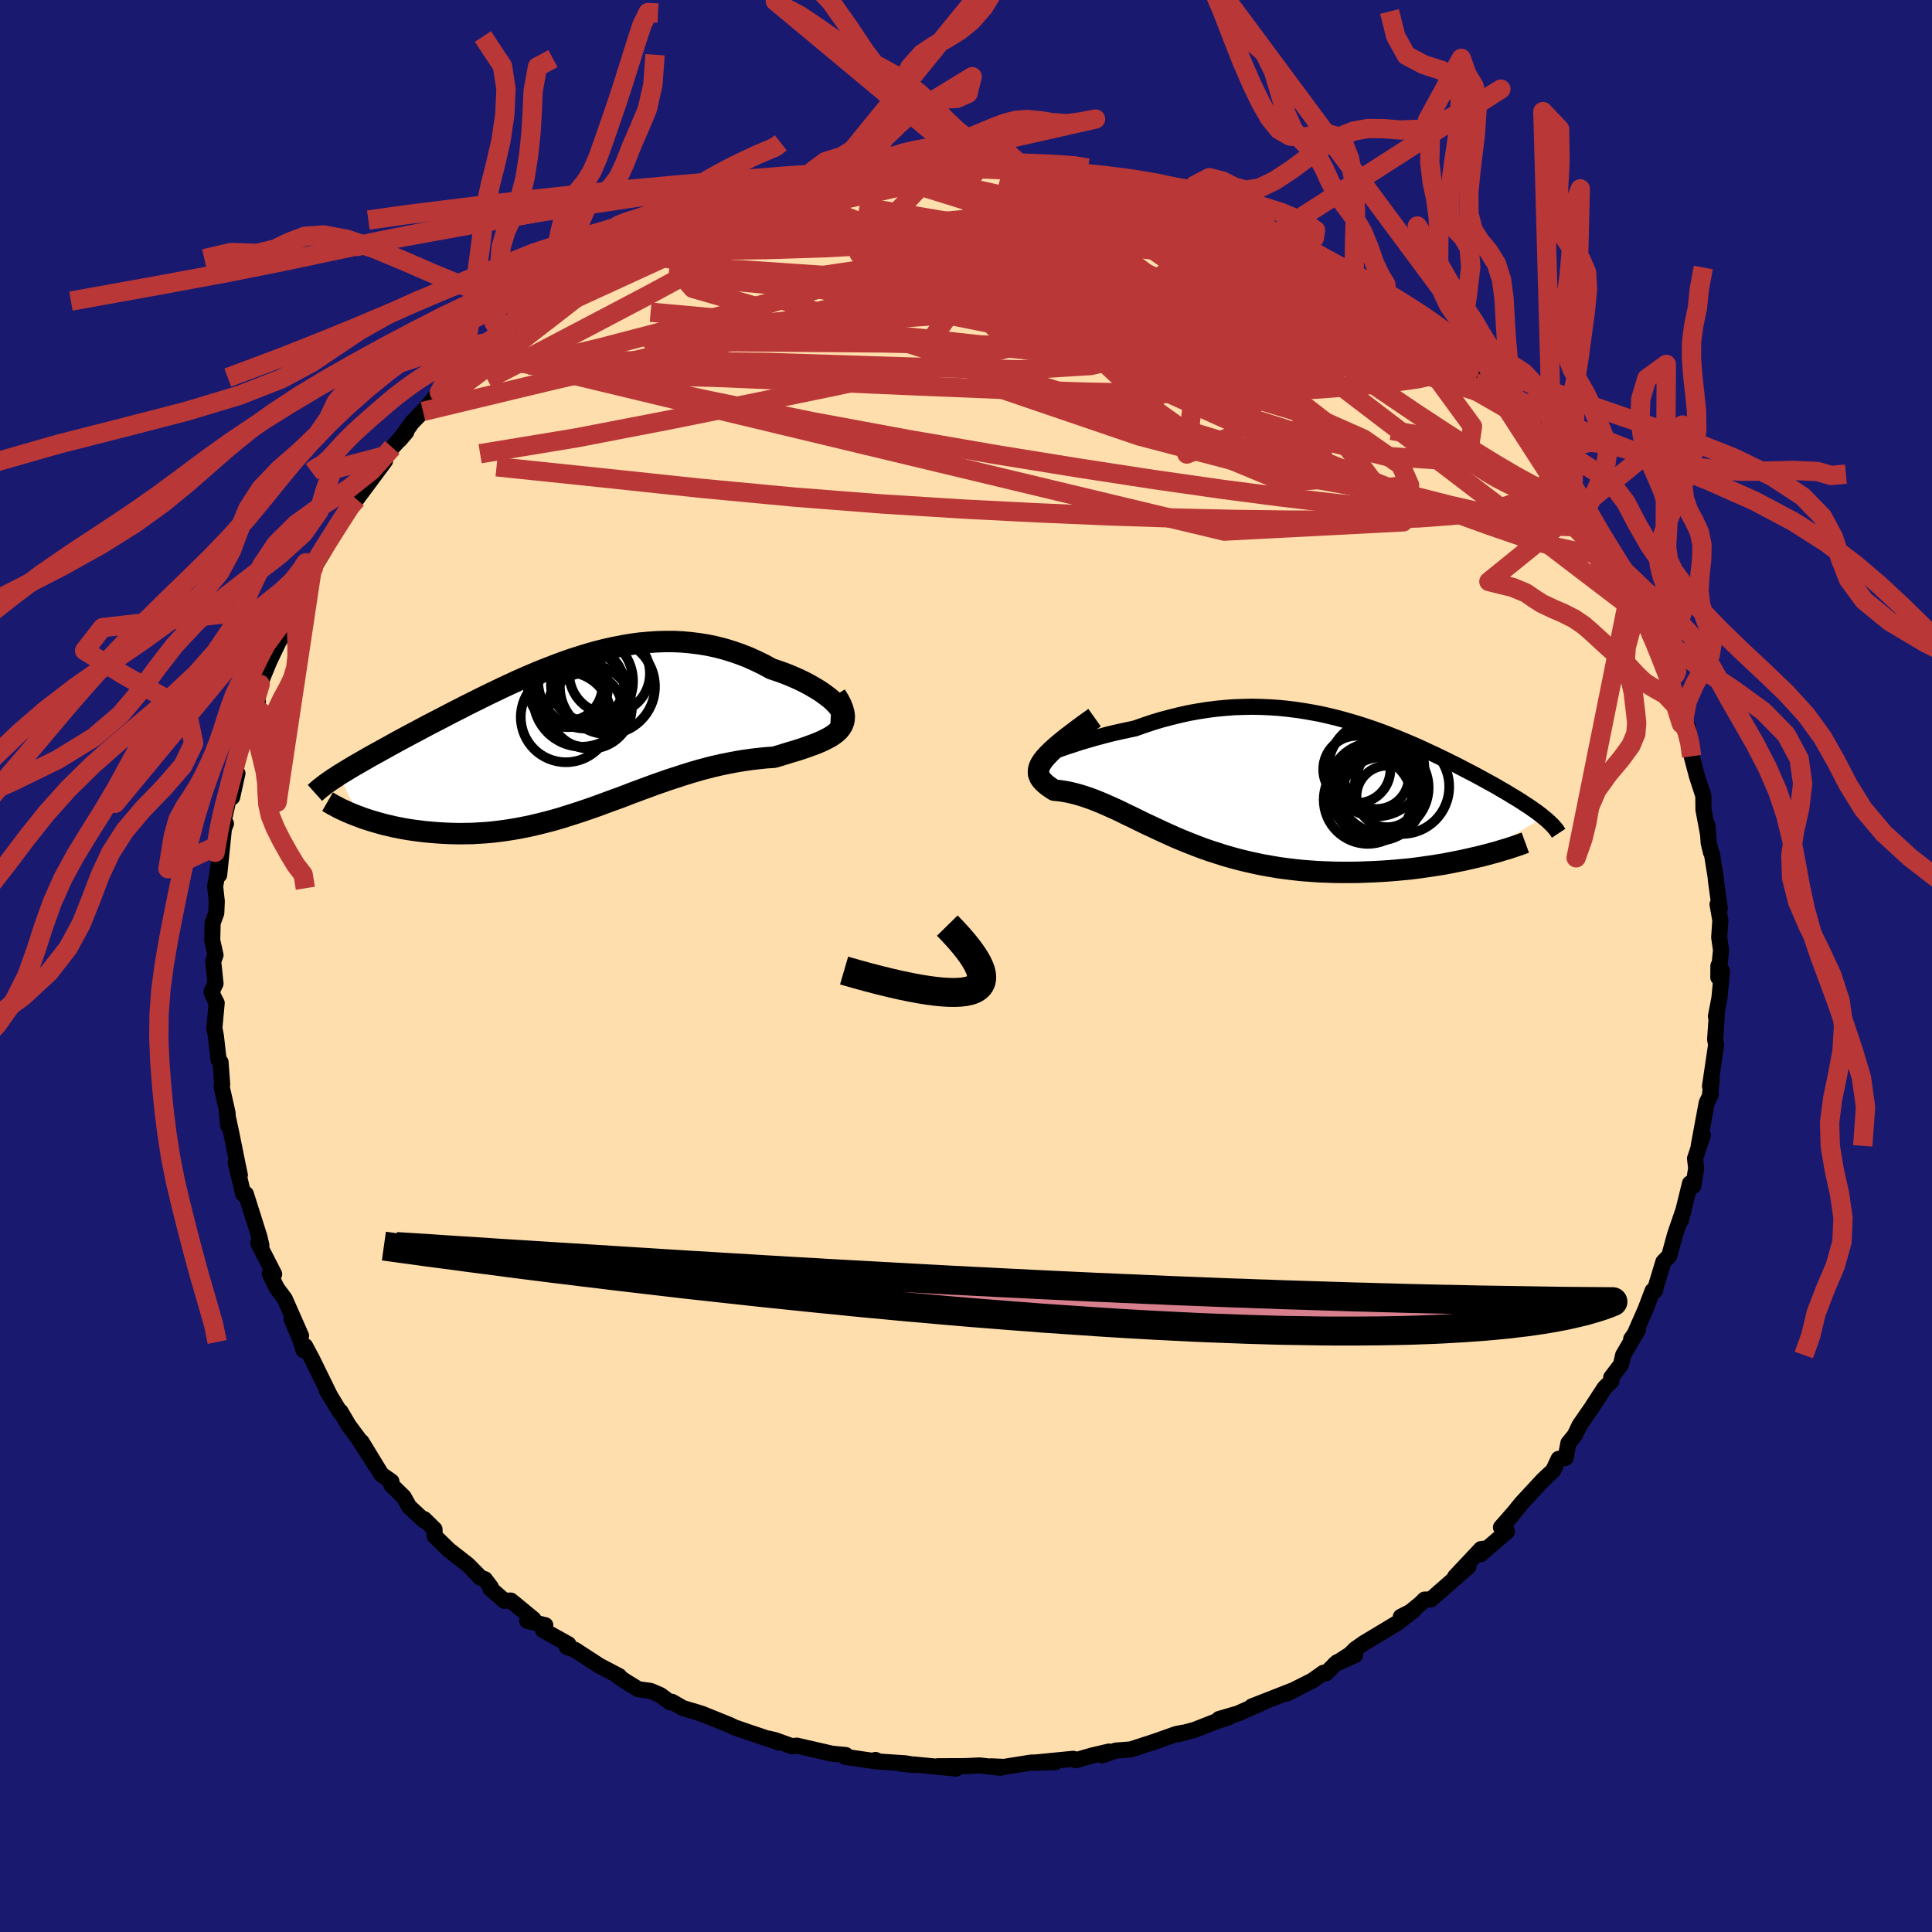 
  <svg viewBox="-100 -100 200 200" xmlns="http://www.w3.org/2000/svg" width="500" height="500" id="face-svg">
    <defs>
      <clipPath id="leftEyeClipPath">
        <polyline points="27.06,-3.02 26.83,-3.27 26.57,-3.54 26.26,-3.81 25.91,-4.08 25.53,-4.36 25.12,-4.64 24.67,-4.91 24.19,-5.19 23.69,-5.46 23.16,-5.72 22.61,-5.97 22.03,-6.22 21.44,-6.45 20.82,-6.67 20.19,-6.88 19.4,-7.31 18.6,-7.7 17.78,-8.07 16.96,-8.39 16.12,-8.68 15.27,-8.94 14.41,-9.16 13.55,-9.34 12.68,-9.48 11.8,-9.59 10.92,-9.67 10.04,-9.71 9.16,-9.71 8.28,-9.68 7.4,-9.62 6.52,-9.54 5.64,-9.42 4.76,-9.27 3.89,-9.1 3.02,-8.91 2.15,-8.69 1.29,-8.45 0.44,-8.19 -0.41,-7.92 -1.25,-7.63 -2.08,-7.32 -2.91,-7 -3.73,-6.68 -4.54,-6.34 -5.33,-6 -6.12,-5.65 -6.9,-5.29 -7.67,-4.93 -8.42,-4.57 -9.17,-4.21 -9.9,-3.85 -10.62,-3.49 -11.33,-3.14 -12.02,-2.78 -12.7,-2.44 -13.37,-2.09 -14.02,-1.75 -14.66,-1.42 -15.28,-1.1 -15.88,-0.78 -16.48,-0.46 -17.05,-0.16 -17.61,0.14 -18.15,0.43 -18.68,0.72 -19.19,1 -19.69,1.28 -20.18,1.55 -20.65,1.81 -21.11,2.06 -21.55,2.31 -21.98,2.56 -22.4,2.8 -22.8,3.03 -23.19,3.26 -23.56,3.48 -23.92,3.7 -24.26,3.91 -24.59,4.11 -22.51,8.42 -22.11,8.57 -21.69,8.71 -21.25,8.85 -20.81,8.98 -20.35,9.11 -19.88,9.24 -19.39,9.35 -18.9,9.47 -18.39,9.57 -17.87,9.67 -17.34,9.76 -16.79,9.84 -16.24,9.91 -15.68,9.98 -15.11,10.03 -14.52,10.08 -13.92,10.12 -13.31,10.15 -12.69,10.17 -12.05,10.18 -11.41,10.17 -10.76,10.16 -10.1,10.12 -9.43,10.08 -8.75,10.02 -8.07,9.94 -7.38,9.85 -6.68,9.74 -5.98,9.62 -5.27,9.48 -4.56,9.33 -3.85,9.16 -3.13,8.98 -2.41,8.79 -1.68,8.58 -0.95,8.35 -0.22,8.12 0.51,7.88 1.25,7.63 1.99,7.37 2.73,7.1 3.48,6.82 4.23,6.55 4.98,6.27 5.73,5.98 6.48,5.7 7.24,5.42 8,5.14 8.77,4.87 9.54,4.6 10.31,4.35 11.08,4.1 11.85,3.86 12.63,3.63 13.41,3.42 14.19,3.22 14.98,3.04 15.76,2.88 16.55,2.73 17.33,2.6 18.12,2.49 18.9,2.4 19.67,2.32 20.45,2.27 21.03,2.1 21.61,1.92 22.16,1.75 22.71,1.59 23.24,1.42 23.74,1.25 24.23,1.07 24.7,0.9 25.14,0.72 25.56,0.53 25.94,0.34 26.3,0.14 26.62,-0.07 26.91,-0.29 27.16,-0.53" />
      </clipPath>
      <clipPath id="rightEyeClipPath">
        <polyline points="-22.11,-3.38 -21.82,-3.48 -21.48,-3.6 -21.1,-3.73 -20.67,-3.87 -20.21,-4.02 -19.72,-4.18 -19.19,-4.34 -18.63,-4.5 -18.04,-4.67 -17.43,-4.83 -16.8,-5 -16.14,-5.16 -15.46,-5.31 -14.77,-5.46 -14.06,-5.61 -13.15,-5.93 -12.23,-6.24 -11.3,-6.52 -10.36,-6.77 -9.42,-7 -8.48,-7.21 -7.53,-7.38 -6.59,-7.53 -5.65,-7.65 -4.71,-7.74 -3.77,-7.81 -2.84,-7.84 -1.92,-7.86 -1,-7.84 -0.09,-7.8 0.81,-7.74 1.7,-7.65 2.58,-7.54 3.46,-7.41 4.32,-7.26 5.17,-7.1 6,-6.91 6.83,-6.71 7.64,-6.49 8.44,-6.26 9.23,-6.02 10,-5.77 10.76,-5.51 11.51,-5.24 12.24,-4.96 12.96,-4.68 13.66,-4.39 14.35,-4.1 15.03,-3.81 15.69,-3.51 16.33,-3.21 16.96,-2.92 17.58,-2.62 18.18,-2.33 18.76,-2.04 19.33,-1.76 19.88,-1.47 20.42,-1.19 20.94,-0.92 21.45,-0.65 21.94,-0.38 22.41,-0.12 22.87,0.13 23.32,0.38 23.74,0.63 24.16,0.87 24.55,1.1 24.94,1.34 25.31,1.56 25.67,1.78 26.01,2 26.34,2.22 26.66,2.42 26.96,2.63 27.25,2.83 27.52,3.02 27.78,3.22 28.02,3.4 28.25,3.59 21.15,7.75 20.54,7.89 19.92,8.03 19.27,8.16 18.62,8.29 17.95,8.42 17.26,8.53 16.56,8.64 15.86,8.74 15.14,8.84 14.41,8.93 13.67,9 12.92,9.07 12.16,9.13 11.4,9.18 10.63,9.22 9.84,9.25 9.05,9.28 8.24,9.29 7.43,9.29 6.61,9.28 5.78,9.25 4.95,9.22 4.12,9.16 3.29,9.1 2.46,9.01 1.63,8.91 0.81,8.8 -0.01,8.66 -0.82,8.52 -1.63,8.35 -2.43,8.17 -3.22,7.98 -4,7.77 -4.77,7.55 -5.52,7.31 -6.27,7.07 -7.01,6.81 -7.73,6.54 -8.44,6.26 -9.14,5.98 -9.83,5.69 -10.5,5.39 -11.16,5.09 -11.8,4.79 -12.44,4.49 -13.06,4.2 -13.67,3.9 -14.26,3.61 -14.85,3.33 -15.42,3.05 -15.98,2.78 -16.54,2.53 -17.08,2.29 -17.61,2.06 -18.13,1.85 -18.65,1.65 -19.15,1.48 -19.64,1.32 -20.13,1.18 -20.61,1.06 -21.07,0.96 -21.53,0.88 -21.97,0.82 -22.41,0.78 -22.69,0.6 -22.95,0.42 -23.18,0.25 -23.39,0.07 -23.58,-0.11 -23.74,-0.29 -23.87,-0.48 -23.96,-0.67 -24.03,-0.87 -24.05,-1.08 -24.04,-1.3 -23.99,-1.53 -23.9,-1.77 -23.76,-2.03 -23.57,-2.31" />
      </clipPath>
      <filter id="fuzzy">
        <feTurbulence id="turbulence" baseFrequency="0.05" numOctaves="3" type="noise" result="noise" />
        <feDisplacementMap in="SourceGraphic" in2="noise" scale="2" />
      </filter>
      <linearGradient id="rainbowGradient" x1="0%" y1="0%" x2="100%" y2="0%">
        <stop offset="0%" style="stop-color: rgb(167, 133, 106); stop-opacity: 1" />
        <stop offset="50%" style="stop-color: rgb(64, 224, 208); stop-opacity: 1" />
        <stop offset="100%" style="stop-color: rgb(220, 208, 186); stop-opacity: 1" />
      </linearGradient>
    </defs>
    <rect x="-100" y="-100" width="100%" height="100%" fill="rgb(25, 25, 112)" />
    <polyline id="faceContour" points="77.88,1.18 77.89,-0.03 78.26,0.51 77.99,3.35 77.63,5.21 77.72,5.11 77.55,7.59 77.65,8.17 77.02,12.44 77.2,11.8 77.01,13.38 77.11,13.27 76.68,14.15 75.85,18.62 76.28,17.5 75.47,19.93 75.59,20.95 75.28,22.78 75.03,22.49 74.95,22.5 74.01,26.32 74.29,25.21 73.4,27.8 72.8,30 72.19,30.63 71.39,33.27 71.34,33.6 71.08,33.61 70.34,35.55 69.23,38.08 68.86,38.61 69.57,37.65 68.03,40.27 67.8,41.27 66.79,42.59 66.82,42.97 66.12,43.65 64.89,45.53 64.92,45.51 63.52,47.53 63.02,48.58 62.36,49.39 62.07,50.92 61.35,51.02 60.78,52.23 59.74,53.2 57.48,55.64 56.08,57.39 56.87,56.41 55.38,58.11 56,58.54 53.26,60.9 53.75,60.31 53.32,60.36 50.63,63.22 52.02,62.16 48.13,65.57 47.47,65.59 47.11,65.96 45.38,67.37 45.01,67.37 46.37,66.68 44.62,68.03 41.21,70.08 40.31,70.71 39.76,71.26 38.18,72.28 40.28,71.33 38.41,72.08 37.26,73.22 37.01,73.16 35.85,73.98 33.19,75.32 34.16,74.86 29.59,76.65 30.81,76.2 28.15,77.38 26.2,77.95 27.29,77.73 25.66,78.29 23.68,79.07 21.97,79.53 22.46,79.37 21.75,79.51 19.16,80.43 19.61,80.27 17.06,81.1 15.5,81.22 14.1,81.71 14.8,81.32 13.09,81.72 11.35,82.22 11.1,82.07 6.93,82.48 9.26,82.41 6.75,82.46 3.94,82.91 2.62,82.85 3.58,83 1.41,82.76 -0.15,82.83 -2.9,82.84 -1.01,83.08 -5.4,82.66 -6.59,82.6 -5.22,82.72 -6.27,82.54 -8.97,82.36 -9.38,82.19 -9.27,82.34 -12.48,81.87 -12.45,81.68 -13.89,81.54 -17.51,80.71 -18.01,80.77 -19.79,80.13 -20.49,79.97 -19.34,80.39 -22.77,79.23 -23.72,78.9 -23.85,78.87 -24.52,78.55 -27.32,77.42 -27.86,77.25 -29.3,76.82 -30.44,76.17 -30.63,76.23 -31.65,75.47 -32.66,75.04 -33.92,74.87 -35.22,74.07 -35.98,73.56 -35.9,73.51 -37.96,72.43 -40.48,70.79 -41.34,70.47 -41.16,70.21 -43.78,68.75 -43.55,68.24 -45.42,67.79 -44.77,67.62 -47.12,65.69 -47.79,65.71 -49.23,64.45 -49.18,64.31 -49.81,63.48 -50.23,63.34 -51.57,61.98 -53.52,60.46 -55,59.02 -55.02,58.31 -56.09,57.26 -56.13,57.38 -57.64,55.98 -58.21,54.96 -59.49,53.71 -59.48,53.36 -60.52,52.63 -62.58,49.25 -61.17,51.62 -62.91,48.9 -63.92,47.54 -64.75,46.12 -64.78,46.22 -66.18,43.92 -65.86,44.43 -67.7,40.68 -68.41,39.35 -68.58,39.77 -68.82,38.92 -69.82,36.53 -68.83,38.29 -70.52,34.46 -71.32,33.38 -71.49,33.05 -72.07,31.85 -71.62,31.9 -73.25,28.71 -73.26,28.62 -72.94,28.92 -73.14,28.05 -74.55,23.6 -74.82,23.6 -75.6,20.36 -75.17,21.64 -75.41,20.5 -76.06,17.28 -76.52,15.14 -76.38,16.52 -76.44,15.22 -77.06,12.47 -77,12.25 -77.17,9.95 -77.37,9.72 -77.65,7.25 -77.81,6.43 -77.57,3.83 -77.87,3.25 -78.1,2.68 -77.69,1.82 -77.93,-0.47 -77.69,-1.13 -78.03,-2.65 -77.99,-4.45 -77.61,-5.49 -77.56,-6.7 -77.73,-8.24 -77.57,-9.13 -77.12,-12.21 -77.31,-9.43 -76.82,-14.22 -76.61,-14.74 -76.92,-14.7 -76.15,-18.1 -75.97,-17.47 -75.42,-19.95 -75.76,-19.34 -75.28,-22.18 -74.9,-22.92 -74.26,-24.04 -74.23,-25.87 -73.3,-27.38 -73.88,-26.69 -72.44,-30.95 -73.22,-28.88 -72.1,-31.59 -71.1,-33.68 -71.66,-32.79 -70.41,-34.7 -69.83,-36.21 -69.68,-37.26 -69.07,-38.66 -67.61,-41.55 -67.32,-42.16 -67.72,-40.9 -66.55,-42.81 -65.96,-43.88 -65.04,-45.66 -63.6,-48.04 -62.75,-48.87 -63.61,-48.34 -63.09,-48.32 -60.14,-52.29 -61.48,-50.96 -60.36,-52.76 -59.39,-53.68 -57.94,-55.28 -58.64,-54.46 -57.34,-56.27 -56.08,-57.57 -56.21,-57.41 -54.52,-59.38 -53.5,-60.59 -52.97,-60.91 -52.53,-60.93 -50.03,-63.42 -48.91,-64.19 -48.08,-65.29 -48.88,-64.66 -46.82,-66.18 -44.72,-68.01 -45.88,-67.13 -43.11,-68.85 -43.38,-68.83 -42.35,-69.37 -39.98,-70.83 -38.51,-71.77 -37.75,-72.33 -36.58,-72.83 -37.71,-72.56 -35.19,-74.11 -33.89,-74.44 -33.3,-74.81 -33.17,-75.09 -31.55,-75.58 -30.4,-76.44 -28.41,-77.22 -27.7,-77.7 -26.52,-77.72 -26.22,-78.14 -25.28,-78.23 -23.99,-78.83 -21.62,-79.87 -19.57,-80.36 -20.27,-80.19 -18.41,-80.61 -18.13,-80.57 -16.01,-81.03 -16.36,-80.97 -14.12,-81.57 -11.85,-81.68 -10.75,-82.09 -9.76,-82.3 -8.08,-82.63 -7.83,-82.47 -6.05,-82.64 -4.74,-82.62 -3.22,-82.79 -2.78,-82.79 -1.03,-82.83 0.89,-82.78 0.58,-82.96 1.93,-82.94 3.21,-82.66 6.17,-82.5 4.29,-82.63 6.72,-82.53 7.75,-82.35 10.71,-82.27 10.59,-82.17 12.51,-81.83 13.28,-81.77 15.24,-81.21 15.19,-81.16 17.52,-80.99 18.32,-80.51 18.85,-80.54 19.36,-80.48 23.19,-79.18 22.06,-79.53 24.4,-78.87 26.56,-77.96 26.71,-77.78 28.91,-77.04 29.24,-76.99 29.56,-76.4 31.65,-75.55 33.11,-74.89 33.73,-74.97 33.27,-74.99 34.79,-74.24 34.64,-74.49 38.06,-72.37 39.07,-71.61 40.09,-71.13 40.55,-70.77 42.38,-69.69 42.42,-69.55 43.58,-68.66 45.3,-67.27 45.77,-67.26 45.54,-67.46 47.6,-66.02 47.79,-65.3 49.98,-63.23 50.34,-63.38 51.07,-62.65 53.49,-60.37 52.71,-60.92 54.39,-59.36 55.23,-58.75 54.98,-58.75 56.01,-57.69 58.13,-55.07 58.91,-54.39 60,-53.58 60.71,-52.16 59.79,-53.24 61.32,-51.53 62.84,-49.8 62.98,-49.03 63.62,-48.04 64.15,-47.17 65.66,-44.79 66.4,-43.1 66.82,-42.84 66.57,-43.45 68,-40.87 68.49,-39.14 68.75,-38.94 69.04,-38.59 70.32,-36 70.61,-35.69 70.8,-34.25 71.87,-32.36 72.29,-31.51 72.75,-29.56 72.82,-29.41 72.85,-30.18 73.78,-27.09 74.06,-25.07 74.4,-24.52 74.71,-24.8 74.94,-23.41 75.12,-21.71 75.68,-19.6 76.33,-17.61 76.34,-16.19 76.82,-13.63 76.76,-14.55 76.88,-12.75 77.12,-11.76 77.22,-11.61 77.62,-9.1 77.62,-8.95 78.03,-5.94 77.8,-6.39 78.09,-4.71 77.97,-2.97 78.16,-1.65 77.88,1.18 77.89,-0.03" fill="rgb(255, 222, 173)" stroke="black" stroke-width="1.667" stroke-linejoin="round" filter="url(#fuzzy)" />
    <g transform="translate(31.55 -18.98)">
      <polyline id="rightCountour" points="-22.11,-3.38 -21.82,-3.48 -21.48,-3.6 -21.1,-3.73 -20.67,-3.87 -20.21,-4.02 -19.72,-4.18 -19.19,-4.34 -18.63,-4.5 -18.04,-4.67 -17.43,-4.83 -16.8,-5 -16.14,-5.16 -15.46,-5.31 -14.77,-5.46 -14.06,-5.61 -13.15,-5.93 -12.23,-6.24 -11.3,-6.52 -10.36,-6.77 -9.42,-7 -8.48,-7.21 -7.53,-7.38 -6.59,-7.53 -5.65,-7.65 -4.71,-7.74 -3.77,-7.81 -2.84,-7.84 -1.92,-7.86 -1,-7.84 -0.09,-7.8 0.81,-7.74 1.7,-7.65 2.58,-7.54 3.46,-7.41 4.32,-7.26 5.17,-7.1 6,-6.91 6.83,-6.71 7.64,-6.49 8.44,-6.26 9.23,-6.02 10,-5.77 10.76,-5.51 11.51,-5.24 12.24,-4.96 12.96,-4.68 13.66,-4.39 14.35,-4.1 15.03,-3.81 15.69,-3.51 16.33,-3.21 16.96,-2.92 17.58,-2.62 18.18,-2.33 18.76,-2.04 19.33,-1.76 19.88,-1.47 20.42,-1.19 20.94,-0.92 21.45,-0.65 21.94,-0.38 22.41,-0.12 22.87,0.13 23.32,0.38 23.74,0.63 24.16,0.87 24.55,1.1 24.94,1.34 25.31,1.56 25.67,1.78 26.01,2 26.34,2.22 26.66,2.42 26.96,2.63 27.25,2.83 27.52,3.02 27.78,3.22 28.02,3.4 28.25,3.59 21.15,7.75 20.54,7.89 19.92,8.03 19.27,8.16 18.62,8.29 17.95,8.42 17.26,8.53 16.56,8.64 15.86,8.74 15.14,8.84 14.41,8.93 13.67,9 12.92,9.07 12.16,9.13 11.4,9.18 10.63,9.22 9.84,9.25 9.05,9.28 8.24,9.29 7.43,9.29 6.61,9.28 5.78,9.25 4.95,9.22 4.12,9.16 3.29,9.1 2.46,9.01 1.63,8.91 0.81,8.8 -0.01,8.66 -0.82,8.52 -1.63,8.35 -2.43,8.17 -3.22,7.98 -4,7.77 -4.77,7.55 -5.52,7.31 -6.27,7.07 -7.01,6.81 -7.73,6.54 -8.44,6.26 -9.14,5.98 -9.83,5.69 -10.5,5.39 -11.16,5.09 -11.8,4.79 -12.44,4.49 -13.06,4.2 -13.67,3.9 -14.26,3.61 -14.85,3.33 -15.42,3.05 -15.98,2.78 -16.54,2.53 -17.08,2.29 -17.61,2.06 -18.13,1.85 -18.65,1.65 -19.15,1.48 -19.64,1.32 -20.13,1.18 -20.61,1.06 -21.07,0.96 -21.53,0.88 -21.97,0.82 -22.41,0.78 -22.69,0.6 -22.95,0.42 -23.18,0.25 -23.39,0.07 -23.58,-0.11 -23.74,-0.29 -23.87,-0.48 -23.96,-0.67 -24.03,-0.87 -24.05,-1.08 -24.04,-1.3 -23.99,-1.53 -23.9,-1.77 -23.76,-2.03 -23.57,-2.31" fill="white" stroke="white" stroke-width="0" stroke-linejoin="round" filter="url(#fuzzy)" />
    </g>
    <g transform="translate(-40.32 -23.88)">
      <polyline id="leftCountour" points="27.06,-3.02 26.83,-3.27 26.57,-3.54 26.26,-3.81 25.91,-4.08 25.53,-4.36 25.12,-4.64 24.67,-4.91 24.19,-5.19 23.69,-5.46 23.16,-5.72 22.61,-5.97 22.03,-6.22 21.44,-6.45 20.82,-6.67 20.19,-6.88 19.4,-7.31 18.6,-7.7 17.78,-8.07 16.96,-8.39 16.12,-8.68 15.27,-8.94 14.41,-9.16 13.55,-9.34 12.68,-9.48 11.8,-9.59 10.92,-9.67 10.04,-9.71 9.16,-9.71 8.28,-9.68 7.4,-9.62 6.52,-9.54 5.64,-9.42 4.76,-9.27 3.89,-9.1 3.02,-8.91 2.15,-8.69 1.29,-8.45 0.44,-8.19 -0.41,-7.92 -1.25,-7.63 -2.08,-7.32 -2.91,-7 -3.73,-6.68 -4.54,-6.34 -5.33,-6 -6.12,-5.65 -6.9,-5.29 -7.67,-4.93 -8.42,-4.57 -9.17,-4.21 -9.9,-3.85 -10.62,-3.49 -11.33,-3.14 -12.02,-2.78 -12.7,-2.44 -13.37,-2.09 -14.02,-1.75 -14.66,-1.42 -15.28,-1.1 -15.88,-0.78 -16.48,-0.46 -17.05,-0.16 -17.61,0.14 -18.15,0.43 -18.68,0.72 -19.19,1 -19.69,1.28 -20.18,1.55 -20.65,1.81 -21.11,2.06 -21.55,2.31 -21.98,2.56 -22.4,2.8 -22.8,3.03 -23.19,3.26 -23.56,3.48 -23.92,3.7 -24.26,3.91 -24.59,4.11 -22.51,8.42 -22.11,8.57 -21.69,8.71 -21.25,8.85 -20.81,8.98 -20.35,9.11 -19.88,9.24 -19.39,9.35 -18.9,9.47 -18.39,9.57 -17.87,9.67 -17.34,9.76 -16.79,9.84 -16.24,9.91 -15.68,9.98 -15.11,10.03 -14.52,10.08 -13.92,10.12 -13.31,10.15 -12.69,10.17 -12.05,10.18 -11.41,10.17 -10.76,10.16 -10.1,10.12 -9.43,10.08 -8.75,10.02 -8.07,9.94 -7.38,9.85 -6.68,9.74 -5.98,9.62 -5.27,9.48 -4.56,9.33 -3.85,9.16 -3.13,8.98 -2.41,8.79 -1.68,8.58 -0.95,8.35 -0.22,8.12 0.51,7.88 1.25,7.63 1.99,7.37 2.73,7.1 3.48,6.82 4.23,6.55 4.98,6.27 5.73,5.98 6.48,5.7 7.24,5.42 8,5.14 8.77,4.87 9.54,4.6 10.31,4.35 11.08,4.1 11.85,3.86 12.63,3.63 13.41,3.42 14.19,3.22 14.98,3.04 15.76,2.88 16.55,2.73 17.33,2.6 18.12,2.49 18.9,2.4 19.67,2.32 20.45,2.27 21.03,2.1 21.61,1.92 22.16,1.75 22.71,1.59 23.24,1.42 23.74,1.25 24.23,1.07 24.7,0.9 25.14,0.72 25.56,0.53 25.94,0.34 26.3,0.14 26.62,-0.07 26.91,-0.29 27.16,-0.53" fill="white" stroke="white" stroke-width="0" stroke-linejoin="round" filter="url(#fuzzy)" />
    </g>
    <g transform="translate(31.55 -18.98)">
      <polyline id="rightUpper" points="-21.67,-3.91 -22.05,-3.68 -22.34,-3.5 -22.55,-3.37 -22.68,-3.28 -22.74,-3.22 -22.74,-3.2 -22.67,-3.21 -22.54,-3.24 -22.35,-3.3 -22.11,-3.38 -21.82,-3.48 -21.48,-3.6 -21.1,-3.73 -20.67,-3.87 -20.21,-4.02 -19.72,-4.18 -19.19,-4.34 -18.63,-4.5 -18.04,-4.67 -17.43,-4.83 -16.8,-5 -16.14,-5.16 -15.46,-5.31 -14.77,-5.46 -14.06,-5.61 -13.15,-5.93 -12.23,-6.24 -11.3,-6.52 -10.36,-6.77 -9.42,-7 -8.48,-7.21 -7.53,-7.38 -6.59,-7.53 -5.65,-7.65 -4.71,-7.74 -3.77,-7.81 -2.84,-7.84 -1.92,-7.86 -1,-7.84 -0.09,-7.8 0.81,-7.74 1.7,-7.65 2.58,-7.54 3.46,-7.41 4.32,-7.26 5.17,-7.1 6,-6.91 6.83,-6.71 7.64,-6.49 8.44,-6.26 9.23,-6.02 10,-5.77 10.76,-5.51 11.51,-5.24 12.24,-4.96 12.96,-4.68 13.66,-4.39 14.35,-4.1 15.03,-3.81 15.69,-3.51 16.33,-3.21 16.96,-2.92 17.58,-2.62 18.18,-2.33 18.76,-2.04 19.33,-1.76 19.88,-1.47 20.42,-1.19 20.94,-0.92 21.45,-0.65 21.94,-0.38 22.41,-0.12 22.87,0.13 23.32,0.38 23.74,0.63 24.16,0.87 24.55,1.1 24.94,1.34 25.31,1.56 25.67,1.78 26.01,2 26.34,2.22 26.66,2.42 26.96,2.63 27.25,2.83 27.52,3.02 27.78,3.22 28.02,3.4 28.25,3.59 28.47,3.77 28.67,3.94 28.86,4.12 29.03,4.29 29.2,4.45 29.34,4.62 29.48,4.78 29.6,4.93 29.7,5.09 29.8,5.24" fill="none" stroke="black" stroke-width="1.667" stroke-linejoin="round" filter="url(#fuzzy)" />
      <polyline id="rightLower" points="-18.24,-6.73 -19.11,-6.11 -19.9,-5.53 -20.6,-5 -21.23,-4.52 -21.78,-4.07 -22.26,-3.66 -22.68,-3.28 -23.03,-2.93 -23.33,-2.61 -23.57,-2.31 -23.76,-2.03 -23.9,-1.77 -23.99,-1.53 -24.04,-1.3 -24.05,-1.08 -24.03,-0.87 -23.96,-0.67 -23.87,-0.48 -23.74,-0.29 -23.58,-0.11 -23.39,0.07 -23.18,0.25 -22.95,0.42 -22.69,0.6 -22.41,0.78 -21.97,0.82 -21.53,0.88 -21.07,0.96 -20.61,1.06 -20.13,1.18 -19.64,1.32 -19.15,1.48 -18.65,1.65 -18.13,1.85 -17.61,2.06 -17.08,2.29 -16.54,2.53 -15.98,2.78 -15.42,3.05 -14.85,3.33 -14.26,3.61 -13.67,3.9 -13.06,4.2 -12.44,4.49 -11.8,4.79 -11.16,5.09 -10.5,5.39 -9.83,5.69 -9.14,5.98 -8.44,6.26 -7.73,6.54 -7.01,6.81 -6.27,7.07 -5.52,7.31 -4.77,7.55 -4,7.77 -3.22,7.98 -2.43,8.17 -1.63,8.35 -0.82,8.52 -0.01,8.66 0.81,8.8 1.63,8.91 2.46,9.01 3.29,9.1 4.12,9.16 4.95,9.22 5.78,9.25 6.61,9.28 7.43,9.29 8.24,9.29 9.05,9.28 9.84,9.25 10.63,9.22 11.4,9.18 12.16,9.13 12.92,9.07 13.67,9 14.41,8.93 15.14,8.84 15.86,8.74 16.56,8.64 17.26,8.53 17.95,8.42 18.62,8.29 19.27,8.16 19.92,8.03 20.54,7.89 21.15,7.75 21.75,7.61 22.33,7.46 22.89,7.31 23.44,7.16 23.96,7 24.48,6.85 24.97,6.69 25.45,6.53 25.91,6.37 26.35,6.21" fill="none" stroke="black" stroke-width="2.222" stroke-linejoin="round" filter="url(#fuzzy)" />
      <circle r="4.568" cx="10.045" cy="1.768" stroke="black" fill="none" stroke-width="1.0" filter="url(#fuzzy)" clip-path="url(#rightEyeClipPath)" /><circle r="4.594" cx="11.085" cy="1.423" stroke="black" fill="none" stroke-width="1.0" filter="url(#fuzzy)" clip-path="url(#rightEyeClipPath)" /><circle r="4.97" cx="10.935" cy="-1.482" stroke="black" fill="none" stroke-width="1.0" filter="url(#fuzzy)" clip-path="url(#rightEyeClipPath)" /><circle r="4.722" cx="11.62" cy="0.518" stroke="black" fill="none" stroke-width="1.0" filter="url(#fuzzy)" clip-path="url(#rightEyeClipPath)" /><circle r="4.238" cx="11.42" cy="1.613" stroke="black" fill="none" stroke-width="1.0" filter="url(#fuzzy)" clip-path="url(#rightEyeClipPath)" /><circle r="4.886" cx="13.585" cy="0.423" stroke="black" fill="none" stroke-width="1.0" filter="url(#fuzzy)" clip-path="url(#rightEyeClipPath)" /><circle r="3.344" cx="10.95" cy="-0.622" stroke="black" fill="none" stroke-width="1.0" filter="url(#fuzzy)" clip-path="url(#rightEyeClipPath)" /><circle r="4.788" cx="10.735" cy="0.633" stroke="black" fill="none" stroke-width="1.0" filter="url(#fuzzy)" clip-path="url(#rightEyeClipPath)" /><circle r="3.186" cx="12.06" cy="1.423" stroke="black" fill="none" stroke-width="1.0" filter="url(#fuzzy)" clip-path="url(#rightEyeClipPath)" /><circle r="3.482" cx="8.905" cy="-1.367" stroke="black" fill="none" stroke-width="1.0" filter="url(#fuzzy)" clip-path="url(#rightEyeClipPath)" />
      </g>
    <g transform="translate(-40.32 -23.88)">
      <polyline id="leftUpper" points="26.31,-1.72 26.68,-1.7 26.97,-1.72 27.19,-1.78 27.34,-1.88 27.44,-2.01 27.47,-2.17 27.44,-2.35 27.36,-2.56 27.23,-2.78 27.06,-3.02 26.83,-3.27 26.57,-3.54 26.26,-3.81 25.91,-4.08 25.53,-4.36 25.12,-4.64 24.67,-4.91 24.19,-5.19 23.69,-5.46 23.16,-5.72 22.61,-5.97 22.03,-6.22 21.44,-6.45 20.82,-6.67 20.19,-6.88 19.4,-7.31 18.6,-7.7 17.78,-8.07 16.96,-8.39 16.12,-8.68 15.27,-8.94 14.41,-9.16 13.55,-9.34 12.68,-9.48 11.8,-9.59 10.92,-9.67 10.04,-9.71 9.16,-9.71 8.28,-9.68 7.4,-9.62 6.52,-9.54 5.64,-9.42 4.76,-9.27 3.89,-9.1 3.02,-8.91 2.15,-8.69 1.29,-8.45 0.44,-8.19 -0.41,-7.92 -1.25,-7.63 -2.08,-7.32 -2.91,-7 -3.73,-6.68 -4.54,-6.34 -5.33,-6 -6.12,-5.65 -6.9,-5.29 -7.67,-4.93 -8.42,-4.57 -9.17,-4.21 -9.9,-3.85 -10.62,-3.49 -11.33,-3.14 -12.02,-2.78 -12.7,-2.44 -13.37,-2.09 -14.02,-1.75 -14.66,-1.42 -15.28,-1.1 -15.88,-0.78 -16.48,-0.46 -17.05,-0.16 -17.61,0.14 -18.15,0.43 -18.68,0.72 -19.19,1 -19.69,1.28 -20.18,1.55 -20.65,1.81 -21.11,2.06 -21.55,2.31 -21.98,2.56 -22.4,2.8 -22.8,3.03 -23.19,3.26 -23.56,3.48 -23.92,3.7 -24.26,3.91 -24.59,4.11 -24.9,4.32 -25.2,4.51 -25.49,4.71 -25.76,4.9 -26.01,5.08 -26.25,5.27 -26.48,5.44 -26.69,5.62 -26.89,5.79 -27.08,5.96" fill="none" stroke="black" stroke-width="2.222" stroke-linejoin="round" filter="url(#fuzzy)" />
      <polyline id="leftLower" points="26.83,-4.16 27.15,-3.65 27.39,-3.18 27.56,-2.75 27.67,-2.36 27.72,-1.99 27.7,-1.65 27.64,-1.34 27.52,-1.05 27.36,-0.78 27.16,-0.53 26.91,-0.29 26.62,-0.07 26.3,0.14 25.94,0.34 25.56,0.53 25.14,0.72 24.7,0.9 24.23,1.07 23.74,1.25 23.24,1.42 22.71,1.59 22.16,1.75 21.61,1.92 21.03,2.1 20.45,2.27 19.67,2.32 18.9,2.4 18.12,2.49 17.33,2.6 16.55,2.73 15.76,2.88 14.98,3.04 14.19,3.22 13.41,3.42 12.63,3.63 11.85,3.86 11.08,4.1 10.31,4.35 9.54,4.6 8.77,4.87 8,5.14 7.24,5.42 6.48,5.7 5.73,5.98 4.98,6.27 4.23,6.55 3.48,6.82 2.73,7.1 1.99,7.37 1.25,7.63 0.51,7.88 -0.22,8.12 -0.95,8.35 -1.68,8.58 -2.41,8.79 -3.13,8.98 -3.85,9.16 -4.56,9.33 -5.27,9.48 -5.98,9.62 -6.68,9.74 -7.38,9.85 -8.07,9.94 -8.75,10.02 -9.43,10.08 -10.1,10.12 -10.76,10.16 -11.41,10.17 -12.05,10.18 -12.69,10.17 -13.31,10.15 -13.92,10.12 -14.52,10.08 -15.11,10.03 -15.68,9.98 -16.24,9.91 -16.79,9.84 -17.34,9.76 -17.87,9.67 -18.39,9.57 -18.9,9.47 -19.39,9.35 -19.88,9.24 -20.35,9.11 -20.81,8.98 -21.25,8.85 -21.69,8.71 -22.11,8.57 -22.51,8.42 -22.9,8.27 -23.28,8.12 -23.64,7.97 -23.99,7.81 -24.32,7.66 -24.64,7.5 -24.94,7.34 -25.24,7.18 -25.51,7.02 -25.77,6.87" fill="none" stroke="black" stroke-width="2.222" stroke-linejoin="round" filter="url(#fuzzy)" />
      <circle r="4.922" cx="3.201" cy="-5.049" stroke="black" fill="none" stroke-width="1.0" filter="url(#fuzzy)" clip-path="url(#leftEyeClipPath)" /><circle r="4.15" cx="-0.884" cy="-4.994" stroke="black" fill="none" stroke-width="1.0" filter="url(#fuzzy)" clip-path="url(#leftEyeClipPath)" /><circle r="4.998" cx="0.531" cy="-3.819" stroke="black" fill="none" stroke-width="1.0" filter="url(#fuzzy)" clip-path="url(#leftEyeClipPath)" /><circle r="4.32" cx="1.416" cy="-2.929" stroke="black" fill="none" stroke-width="1.0" filter="url(#fuzzy)" clip-path="url(#leftEyeClipPath)" /><circle r="3.832" cx="0.926" cy="-2.624" stroke="black" fill="none" stroke-width="1.0" filter="url(#fuzzy)" clip-path="url(#leftEyeClipPath)" /><circle r="4.908" cx="0.941" cy="-5.609" stroke="black" fill="none" stroke-width="1.0" filter="url(#fuzzy)" clip-path="url(#leftEyeClipPath)" /><circle r="4.676" cx="-1.094" cy="-1.889" stroke="black" fill="none" stroke-width="1.0" filter="url(#fuzzy)" clip-path="url(#leftEyeClipPath)" /><circle r="3.782" cx="1.131" cy="-5.259" stroke="black" fill="none" stroke-width="1.0" filter="url(#fuzzy)" clip-path="url(#leftEyeClipPath)" /><circle r="4.18" cx="3.421" cy="-6.394" stroke="black" fill="none" stroke-width="1.0" filter="url(#fuzzy)" clip-path="url(#leftEyeClipPath)" /><circle r="3.66" cx="-0.979" cy="-5.134" stroke="black" fill="none" stroke-width="1.0" filter="url(#fuzzy)" clip-path="url(#leftEyeClipPath)" />
    </g>
    <g id="hairs">
      <polyline points="-30.4,-76.44 -28.57,-76.98 -26.49,-77.21 -23.95,-77.24 -20.85,-77.18 -17.11,-77.09 -12.77,-76.96 -7.94,-76.76 -2.78,-76.45 2.59,-76.02 8.14,-75.5 13.87,-74.92 19.77,-74.29 25.82,-73.63 31.95,-72.97" fill="none" stroke="rgb(185, 55, 55)" stroke-width="2" stroke-linejoin="round" filter="url(#fuzzy)" /><polyline points="45.54,-67.46 46.89,-66.27 47.6,-65.27 47.89,-64.44 47.78,-63.76 47.25,-63.21 46.27,-62.76 44.82,-62.44 42.89,-62.21 40.47,-62.06 37.58,-61.97 34.21,-61.92 30.35,-61.95 25.95,-62.09 20.95,-62.39 15.33,-62.85 9.1,-63.47 2.26,-64.21 -5.21,-65.03 -13.44,-65.89 -22.57,-66.77 -32.65,-67.68" fill="none" stroke="rgb(185, 55, 55)" stroke-width="2" stroke-linejoin="round" filter="url(#fuzzy)" /><polyline points="-26.52,-77.72 -25.89,-78.07 -24.65,-78.5 -23.01,-79.04 -21.24,-79.6 -19.56,-80.09 -18.05,-80.49 -16.73,-80.8 -15.57,-81.07 -14.56,-81.29 -13.76,-81.47 -13.24,-81.58 -13.12,-81.61 -13.51,-81.54 -14.44,-81.35 -15.85,-81.06" fill="none" stroke="rgb(185, 55, 55)" stroke-width="2" stroke-linejoin="round" filter="url(#fuzzy)" /><polyline points="13.28,-81.77 14.55,-81.39 15.34,-81.15 15.86,-80.93 16.07,-80.7 15.97,-80.43 15.55,-80.12 14.77,-79.76 13.55,-79.35 11.82,-78.91 9.55,-78.46 6.67,-78.02 3.15,-77.6 -1.08,-77.19 -6.05,-76.74 -11.82,-76.23 -18.37,-75.67 -25.64,-75.17" fill="none" stroke="rgb(185, 55, 55)" stroke-width="2" stroke-linejoin="round" filter="url(#fuzzy)" /><polyline points="63.62,-48.04 64.04,-46.95 63.88,-45.95 62.88,-45.48 60.98,-45.54 58.23,-45.96 54.63,-46.66 50.18,-47.67 44.84,-49.03 38.59,-50.77 31.37,-52.88 23.11,-55.35 13.76,-58.19 3.31,-61.43 -8.17,-65.17 -20.58,-69.49" fill="none" stroke="rgb(185, 55, 55)" stroke-width="2" stroke-linejoin="round" filter="url(#fuzzy)" /><polyline points="-37.75,-72.33 -36.98,-72.69 -35.95,-73.16 -34.46,-73.74 -32.7,-74.33 -30.78,-74.92 -28.71,-75.51 -26.47,-76.12 -24.1,-76.74 -21.65,-77.35 -19.18,-77.93 -16.73,-78.48 -14.31,-79.01 -11.93,-79.52 -9.61,-80.04 -7.39,-80.54 -5.36,-81.01 -3.55,-81.41 -1.97,-81.75 -0.55,-82.04 0.71,-82.29 1.59,-82.57" fill="none" stroke="rgb(185, 55, 55)" stroke-width="2" stroke-linejoin="round" filter="url(#fuzzy)" /><polyline points="7.75,-82.35 9.63,-82.24 10.65,-82.04 11.35,-81.76 11.82,-81.43 12.03,-81.05 11.96,-80.63 11.58,-80.15 10.88,-79.61 9.84,-78.98 8.45,-78.25 6.69,-77.42 4.55,-76.5 1.99,-75.49 -1.04,-74.4 -4.58,-73.23 -8.65,-71.98 -13.27,-70.64 -18.45,-69.2 -24.22,-67.62 -30.67,-65.87 -37.82,-64 -45.54,-62.17" fill="none" stroke="rgb(185, 55, 55)" stroke-width="2" stroke-linejoin="round" filter="url(#fuzzy)" /><polyline points="15.19,-81.16 16.92,-80.92 18.15,-80.64 19.29,-80.34 20.49,-80 21.66,-79.65 22.72,-79.31 23.56,-79.02 24.11,-78.8 24.3,-78.68 24.09,-78.68 23.43,-78.8 22.31,-79.06 20.71,-79.46 18.58,-80.05 15.83,-80.86" fill="none" stroke="rgb(185, 55, 55)" stroke-width="2" stroke-linejoin="round" filter="url(#fuzzy)" /><polyline points="33.11,-74.89 33.53,-74.86 34.12,-74.56 35.07,-74.01 36.34,-73.24 37.76,-72.36 39.18,-71.46 40.5,-70.6 41.7,-69.82 42.75,-69.12 43.67,-68.5 44.46,-67.96 45.11,-67.53 45.61,-67.18 45.97,-66.92 46.18,-66.75 46.22,-66.67 46.06,-66.72 45.67,-66.95 45.02,-67.37 44.06,-68.01 42.75,-68.9 40.99,-70.12 38.51,-71.84" fill="none" stroke="rgb(185, 55, 55)" stroke-width="2" stroke-linejoin="round" filter="url(#fuzzy)" /><polyline points="-38.51,-71.77 -37.66,-72.27 -36.68,-72.75 -35.41,-73.32 -33.83,-73.97 -32.05,-74.65 -30.15,-75.34 -28.15,-76.03 -26.05,-76.75 -23.91,-77.46 -21.77,-78.17 -19.7,-78.82 -17.76,-79.42 -15.96,-79.97 -14.31,-80.48 -12.83,-80.96 -11.56,-81.4 -10.57,-81.78 -9.92,-82.07 -9.59,-82.27" fill="none" stroke="rgb(185, 55, 55)" stroke-width="2" stroke-linejoin="round" filter="url(#fuzzy)" /><polyline points="-9.76,-82.3 -8.44,-82.47 -7.15,-82.53 -5.7,-82.58 -4.19,-82.63 -2.71,-82.67 -1.35,-82.71 -0.14,-82.74 0.87,-82.76 1.63,-82.77 2.12,-82.78 2.3,-82.78 2.12,-82.77 1.5,-82.76 0.36,-82.75 -1.31,-82.76" fill="none" stroke="rgb(185, 55, 55)" stroke-width="2" stroke-linejoin="round" filter="url(#fuzzy)" /><polyline points="33.73,-74.97 33.85,-74.78 34.6,-74.35 35.64,-73.75 36.76,-73.07 37.76,-72.43 38.53,-71.91 39.04,-71.5 39.31,-71.21 39.33,-71.02 39.11,-70.94 38.64,-70.97 37.9,-71.11 36.89,-71.36 35.59,-71.71 33.99,-72.18 32.05,-72.78 29.73,-73.55 26.98,-74.53 23.74,-75.71 19.95,-77.1 15.51,-78.72 10.35,-80.56" fill="none" stroke="rgb(185, 55, 55)" stroke-width="2" stroke-linejoin="round" filter="url(#fuzzy)" /><polyline points="23.19,-79.18 23.01,-79.16 23.5,-78.69 23.71,-78.08 23.36,-77.4 22.37,-76.68 20.76,-75.91 18.52,-75.06 15.64,-74.14 12.07,-73.15 7.77,-72.09 2.71,-70.92 -3.11,-69.58 -9.69,-68.04 -17.06,-66.3 -25.26,-64.43 -34.4,-62.48 -44.63,-60.27" fill="none" stroke="rgb(185, 55, 55)" stroke-width="2" stroke-linejoin="round" filter="url(#fuzzy)" /><polyline points="-36.58,-72.83 -36.51,-73.09 -35.38,-73.73 -34.1,-74.36 -32.84,-74.95 -31.58,-75.53 -30.27,-76.13 -28.95,-76.72 -27.68,-77.28 -26.52,-77.78 -25.51,-78.2 -24.67,-78.54 -24.01,-78.8 -23.55,-78.98 -23.32,-79.06 -23.37,-79.04 -23.73,-78.89 -24.41,-78.62 -25.46,-78.22 -26.95,-77.62 -29.02,-76.76" fill="none" stroke="rgb(185, 55, 55)" stroke-width="2" stroke-linejoin="round" filter="url(#fuzzy)" /><polyline points="31.65,-75.55 32.62,-75.18 33,-75.05 33.11,-74.95 33.13,-74.79 33.03,-74.57 32.69,-74.37 31.95,-74.28 30.67,-74.36 28.8,-74.66 26.29,-75.17 23.14,-75.89 19.34,-76.8 14.84,-77.93 9.54,-79.3 3.39,-80.94" fill="none" stroke="rgb(185, 55, 55)" stroke-width="2" stroke-linejoin="round" filter="url(#fuzzy)" /><polyline points="4.29,-82.63 6.33,-82.49 8.18,-82.31 9.91,-82.07 11.54,-81.8 13.11,-81.48 14.63,-81.15 16.11,-80.8 17.55,-80.45 18.93,-80.11 20.25,-79.77 21.49,-79.43 22.63,-79.12 23.66,-78.82 24.53,-78.57 25.2,-78.37 25.62,-78.24 25.73,-78.21 25.49,-78.29 24.88,-78.48 23.92,-78.78 22.64,-79.17 21.12,-79.66 19.43,-80.22" fill="none" stroke="rgb(185, 55, 55)" stroke-width="2" stroke-linejoin="round" filter="url(#fuzzy)" /><polyline points="60.71,-52.16 60.45,-52.31 60.61,-51.57 60.5,-50.65 59.95,-49.76 58.96,-48.93 57.53,-48.18 55.63,-47.52 53.24,-47.01 50.34,-46.64 46.92,-46.39 42.97,-46.24 38.48,-46.16 33.44,-46.16 27.85,-46.23 21.7,-46.37 14.98,-46.59 7.68,-46.9 -0.21,-47.3 -8.69,-47.83 -17.76,-48.54 -27.42,-49.45 -37.67,-50.54 -48.6,-51.68" fill="none" stroke="rgb(185, 55, 55)" stroke-width="2" stroke-linejoin="round" filter="url(#fuzzy)" /><polyline points="-45.88,-67.13 -44.1,-68.27 -42.94,-69.01 -41.75,-69.76 -40.53,-70.52 -39.43,-71.22 -38.51,-71.8 -37.79,-72.26 -37.22,-72.6 -36.78,-72.85 -36.46,-72.99 -36.27,-73.02 -36.23,-72.93 -36.36,-72.71 -36.69,-72.33 -37.26,-71.78 -38.12,-71 -39.31,-70 -40.86,-68.76 -42.73,-67.31 -44.9,-65.63 -47.39,-63.7 -50.25,-61.5 -53.52,-59.06" fill="none" stroke="rgb(185, 55, 55)" stroke-width="2" stroke-linejoin="round" filter="url(#fuzzy)" /><polyline points="1.93,-82.94 3.58,-82.63 5.41,-82.2 7.44,-81.64 9.9,-80.9 12.77,-80.01 15.91,-79 19.18,-77.89 22.49,-76.71 25.79,-75.51 29.04,-74.32 32.24,-73.15 35.39,-71.95 38.47,-70.69 41.34,-69.45" fill="none" stroke="rgb(185, 55, 55)" stroke-width="2" stroke-linejoin="round" filter="url(#fuzzy)" /><polyline points="49.98,-63.23 50.27,-63.03 50.31,-62.41 49.81,-61.75 48.62,-61.2 46.73,-60.78 44.12,-60.42 40.82,-60.08 36.8,-59.75 32.05,-59.46 26.49,-59.28 20.04,-59.26 12.65,-59.4 4.33,-59.67 -4.87,-60.04 -14.95,-60.48 -26,-60.94 -38.37,-61.24" fill="none" stroke="rgb(185, 55, 55)" stroke-width="2" stroke-linejoin="round" filter="url(#fuzzy)" /><polyline points="-11.85,-81.68 -10.67,-81.95 -9.2,-82.02 -7.51,-81.91 -5.57,-81.66 -3.42,-81.29 -1.08,-80.83 1.4,-80.3 3.99,-79.72 6.64,-79.08 9.35,-78.39 12.11,-77.66 14.91,-76.88 17.73,-76.07 20.56,-75.24 23.37,-74.42 26.12,-73.62 28.81,-72.87 31.4,-72.17 33.86,-71.52 36.18,-70.91 38.36,-70.28 40.45,-69.58 42.33,-68.89" fill="none" stroke="rgb(185, 55, 55)" stroke-width="2" stroke-linejoin="round" filter="url(#fuzzy)" /><polyline points="6.17,-82.5 5.82,-82.48 7.06,-82.25 8.89,-81.88 10.91,-81.4 13,-80.82 15.11,-80.16 17.26,-79.43 19.43,-78.65 21.6,-77.85 23.76,-77.03 25.89,-76.23 27.96,-75.44 29.97,-74.68 31.91,-73.94 33.76,-73.23 35.49,-72.55 37.06,-71.92 38.4,-71.36 39.47,-70.95 40.22,-70.69 40.68,-70.59" fill="none" stroke="rgb(185, 55, 55)" stroke-width="2" stroke-linejoin="round" filter="url(#fuzzy)" /><polyline points="26.71,-77.78 28.3,-77.18 29.54,-76.53 30.9,-75.72 32.4,-74.83 33.95,-73.92 35.49,-72.98 37.04,-71.99 38.67,-70.93 40.36,-69.79 42.08,-68.64 43.73,-67.53 45.25,-66.52 46.6,-65.62 47.76,-64.84 48.73,-64.17 49.49,-63.66 49.98,-63.37 50.15,-63.32 50.04,-63.43" fill="none" stroke="rgb(185, 55, 55)" stroke-width="2" stroke-linejoin="round" filter="url(#fuzzy)" /><polyline points="33.73,-74.97 33.67,-74.83 33.84,-74.53 33.94,-74.11 33.7,-73.68 32.9,-73.36 31.36,-73.22 29.01,-73.27 25.84,-73.49 21.83,-73.85 16.98,-74.38 11.29,-75.1 4.71,-76.04 -2.77,-77.22 -11.03,-78.62" fill="none" stroke="rgb(185, 55, 55)" stroke-width="2" stroke-linejoin="round" filter="url(#fuzzy)" /><polyline points="66.4,-43.1 66.42,-43.06 65.96,-42.92 64.98,-42.76 63.37,-42.87 61.05,-43.38 57.98,-44.31 54.12,-45.63 49.4,-47.34 43.81,-49.49 37.31,-52.11 29.89,-55.28 21.54,-59.04 12.25,-63.44 2.06,-68.44 -9.06,-73.95" fill="none" stroke="rgb(185, 55, 55)" stroke-width="2" stroke-linejoin="round" filter="url(#fuzzy)" /><polyline points="34.79,-74.24 35.69,-73.76 37.34,-72.69 38.96,-71.61 40.43,-70.58 41.82,-69.59 43.16,-68.59 44.47,-67.59 45.74,-66.6 46.95,-65.67 48.05,-64.81 49.04,-64.03 49.92,-63.32 50.7,-62.7 51.35,-62.17 51.83,-61.78 52.08,-61.59 52.04,-61.65 51.67,-61.99 50.94,-62.61 49.79,-63.55" fill="none" stroke="rgb(185, 55, 55)" stroke-width="2" stroke-linejoin="round" filter="url(#fuzzy)" /><polyline points="61.32,-51.53 62.14,-50.24 62.16,-49.33 61.7,-48.53 60.8,-47.8 59.41,-47.21 57.45,-46.83 54.9,-46.7 51.74,-46.76 47.97,-46.99 43.57,-47.35 38.51,-47.86 32.8,-48.53 26.42,-49.36 19.36,-50.37 11.62,-51.56 3.16,-52.93 -6.04,-54.52 -15.96,-56.36 -26.54,-58.53 -37.81,-60.96" fill="none" stroke="rgb(185, 55, 55)" stroke-width="2" stroke-linejoin="round" filter="url(#fuzzy)" /><polyline points="-8.08,-82.63 -7.3,-82.56 -5.96,-82.57 -4.44,-82.59 -2.89,-82.6 -1.34,-82.59 0.19,-82.58 1.67,-82.55 3.09,-82.5 4.43,-82.44 5.68,-82.37 6.81,-82.31 7.79,-82.26 8.59,-82.22 9.2,-82.2 9.55,-82.2 9.59,-82.2 9.27,-82.22 8.6,-82.25 7.63,-82.3 6.33,-82.4 4.49,-82.59" fill="none" stroke="rgb(185, 55, 55)" stroke-width="2" stroke-linejoin="round" filter="url(#fuzzy)" /><polyline points="43.58,-68.66 44.58,-67.83 44.72,-67.47 44.4,-67.15 43.71,-66.75 42.56,-66.32 40.9,-65.95 38.63,-65.71 35.71,-65.63 32.09,-65.71 27.72,-65.95 22.56,-66.34 16.59,-66.87 9.83,-67.52 2.32,-68.3 -5.96,-69.23 -15.13,-70.33 -25.55,-71.56" fill="none" stroke="rgb(185, 55, 55)" stroke-width="2" stroke-linejoin="round" filter="url(#fuzzy)" /><polyline points="60.71,-52.16 60.57,-52.33 61.08,-51.64 61.57,-50.82 61.87,-50.09 61.95,-49.49 61.81,-49.06 61.43,-48.84 60.78,-48.89 59.81,-49.23 58.5,-49.85 56.85,-50.75 54.84,-51.93 52.47,-53.39 49.72,-55.15 46.58,-57.21 43.06,-59.59 39.14,-62.28 34.78,-65.34 29.95,-68.79 24.61,-72.69 18.76,-77.07" fill="none" stroke="rgb(185, 55, 55)" stroke-width="2" stroke-linejoin="round" filter="url(#fuzzy)" /><polyline points="-11.85,-81.68 -10.74,-82.01 -9.51,-82.23 -8.2,-82.38 -6.82,-82.47 -5.39,-82.53 -3.94,-82.58 -2.53,-82.62 -1.19,-82.66 0.04,-82.69 1.14,-82.7 2.09,-82.71 2.88,-82.7 3.52,-82.68 3.97,-82.66 4.23,-82.64 4.27,-82.63 4.08,-82.61 3.62,-82.59 2.84,-82.56 1.67,-82.54 0.08,-82.51 -1.97,-82.49 -4.57,-82.48" fill="none" stroke="rgb(185, 55, 55)" stroke-width="2" stroke-linejoin="round" filter="url(#fuzzy)" /><polyline points="-18.41,-80.61 -17.78,-80.67 -17.02,-80.76 -16.3,-80.8 -15.69,-80.76 -15.31,-80.59 -15.29,-80.28 -15.71,-79.77 -16.6,-79.05 -17.95,-78.1 -19.78,-76.91 -22.15,-75.46 -25.09,-73.74 -28.65,-71.74 -32.85,-69.47 -37.71,-66.91 -43.28,-63.99 -49.55,-60.72" fill="none" stroke="rgb(185, 55, 55)" stroke-width="2" stroke-linejoin="round" filter="url(#fuzzy)" /><polyline points="0.58,-82.96 2.05,-82.79 3.78,-82.45 5.57,-82.02 7.49,-81.48 9.65,-80.84 12.03,-80.09 14.58,-79.27 17.2,-78.37 19.84,-77.42 22.5,-76.42 25.14,-75.38 27.75,-74.33 30.31,-73.29 32.77,-72.28 35.12,-71.32 37.32,-70.43 39.36,-69.65 41.18,-69 42.77,-68.5 44.18,-68.04" fill="none" stroke="rgb(185, 55, 55)" stroke-width="2" stroke-linejoin="round" filter="url(#fuzzy)" /><polyline points="-16.01,-81.03 -15.43,-81.15 -13.87,-81.41 -12.07,-81.67 -10.31,-81.9 -8.61,-82.09 -6.96,-82.24 -5.36,-82.34 -3.79,-82.42 -2.29,-82.48 -0.9,-82.53 0.35,-82.58 1.41,-82.62 2.26,-82.65 2.89,-82.67 3.3,-82.69 3.47,-82.7 3.36,-82.71 2.95,-82.74 2.23,-82.76 1.19,-82.77 -0.35,-82.77" fill="none" stroke="rgb(185, 55, 55)" stroke-width="2" stroke-linejoin="round" filter="url(#fuzzy)" /><polyline points="34.64,-74.49 37.01,-72.96 38.2,-72.05 38.77,-71.44 38.93,-70.95 38.76,-70.52 38.26,-70.13 37.41,-69.78 36.19,-69.49 34.58,-69.24 32.58,-69.03 30.19,-68.85 27.39,-68.68 24.15,-68.55 20.43,-68.48 16.17,-68.48 11.37,-68.58 6.02,-68.78 0.1,-69.11 -6.41,-69.54 -13.51,-70.04 -21.15,-70.62 -29.14,-71.35" fill="none" stroke="rgb(185, 55, 55)" stroke-width="2" stroke-linejoin="round" filter="url(#fuzzy)" /><polyline points="31.65,-75.55 32.53,-75.13 32.62,-74.86 32.31,-74.49 31.77,-73.93 31.01,-73.16 29.9,-72.25 28.31,-71.25 26.14,-70.21 23.34,-69.13 19.9,-68.02 15.83,-66.84 11.12,-65.6 5.78,-64.29 -0.22,-62.9 -6.87,-61.44 -14.18,-59.9 -22.17,-58.25 -30.87,-56.5 -40.3,-54.68 -50.3,-53.03" fill="none" stroke="rgb(185, 55, 55)" stroke-width="2" stroke-linejoin="round" filter="url(#fuzzy)" /><polyline points="18.32,-80.51 18.96,-80.43 19.91,-80.14 20.82,-79.75 21.53,-79.34 21.98,-78.92 22.13,-78.51 21.94,-78.12 21.35,-77.75 20.36,-77.39 18.95,-77.05 17.12,-76.73 14.84,-76.45 12.1,-76.2 8.91,-75.96 5.25,-75.71 1.11,-75.41 -3.53,-75.05 -8.71,-74.68 -14.43,-74.36 -20.69,-74.16 -27.52,-74.08" fill="none" stroke="rgb(185, 55, 55)" stroke-width="2" stroke-linejoin="round" filter="url(#fuzzy)" /><polyline points="-35.19,-74.11 19.27,-63.15 26.93,-68.11 24.1,-73.17 21.21,-75.05 21.05,-73.42 24.72,-68.49 31.08,-61.44 36.54,-54.6 37.41,-50.42 32.94,-50.1 25.93,-53.01 19.63,-57.52 14.47,-62.31 9.71,-67.23 8.37,-73.39 -3.22,-82.79" fill="none" stroke="rgb(185, 55, 55)" stroke-width="2" stroke-linejoin="round" filter="url(#fuzzy)" /><polyline points="13.28,-81.77 18.01,-67.3 2.76,-67.18 -2.01,-69.7 -1.59,-71.89 -2.49,-73.41 -5.41,-74.38 -7.99,-74.75 -7.96,-74.36 -4.52,-73.13 1.44,-71.19 7.83,-68.97 12.39,-67.03 13.79,-65.85 12.37,-65.57 9.79,-66.06 8.12,-66.98 8.96,-67.91 13.17,-68.33 20.5,-67.81 28.5,-66.51 32.37,-65.62 31.83,-66.15 55.23,-58.75" fill="none" stroke="rgb(185, 55, 55)" stroke-width="2" stroke-linejoin="round" filter="url(#fuzzy)" /><polyline points="56.01,-57.69 45.06,-63.99 28.98,-69.6 11.9,-70.76 -0.93,-68.55 -3.84,-64.5 3.9,-59.65 17.92,-54.87 32.12,-51.14 41.96,-49.35 45.92,-49.78 45,-51.87 41.14,-54.56 35.64,-57 28.71,-59.08 20.23,-61.3 11.25,-64.01 4.51,-66.76 3.33,-68.53 8.87,-68.85 18,-69.14 23.92,-72.09 21.79,-77.92 17.52,-80.99" fill="none" stroke="rgb(185, 55, 55)" stroke-width="2" stroke-linejoin="round" filter="url(#fuzzy)" /><polyline points="22.06,-79.53 1.27,-77.14 4.92,-76.61 7.82,-76.51 9.42,-76.67 10.9,-76.7 10.49,-76.15 5.96,-74.91 -2.44,-73.33 -11.42,-71.99 -16.33,-71.26 -13.77,-70.77 -3.42,-69.65 11.6,-67.51 25.42,-65.94 30.64,-68.38 22.04,-76.03 3.21,-82.66" fill="none" stroke="rgb(185, 55, 55)" stroke-width="2" stroke-linejoin="round" filter="url(#fuzzy)" /><polyline points="-9.76,-82.3 12.99,-75.21 19.43,-70.2 20.65,-68.39 18.57,-68.58 17.44,-67.55 18.69,-64.11 19.96,-59.86 19.14,-57.17 17.51,-57 17.7,-58.35 18.7,-60.07 14.66,-62.8 2.46,-68.7 -7.64,-77.52 -2.78,-82.79" fill="none" stroke="rgb(185, 55, 55)" stroke-width="2" stroke-linejoin="round" filter="url(#fuzzy)" /><polyline points="18.32,-80.51 -10.47,-75.31 -5.79,-73.92 4.55,-72.29 13.53,-70.35 21.39,-68.38 28.69,-66.52 34.64,-64.92 37.67,-63.85 36.81,-63.39 32.57,-63.28 26.53,-63.26 20.3,-63.41 15.1,-64.07 15.07,-65.2 51.07,-62.65" fill="none" stroke="rgb(185, 55, 55)" stroke-width="2" stroke-linejoin="round" filter="url(#fuzzy)" /><polyline points="54.39,-59.36 42.61,-63.12 19.86,-67.19 2.46,-69.07 -5.98,-69.66 -8.55,-69.64 -10,-69.17 -13.08,-68.32 -16.83,-67.38 -17.75,-66.74 -13.13,-66.63 -3.79,-67.29 6.12,-69.07 12.35,-72.13 14.6,-75.3 17.97,-75.11 31.56,-65.58 70.32,-36" fill="none" stroke="rgb(185, 55, 55)" stroke-width="2" stroke-linejoin="round" filter="url(#fuzzy)" /><polyline points="-46.82,-66.18 -29.44,-74.16 -15.43,-75.97 -2.94,-73.25 8.81,-68.93 16.63,-65.6 16.26,-64.2 6.69,-64.17 -8.6,-64.5 -23.53,-64.61 -32.47,-64.61 -32.38,-65.06 -23.6,-66.27 -9.57,-67.66 4.38,-68.04 10.8,-68.52 -19.57,-80.36" fill="none" stroke="rgb(185, 55, 55)" stroke-width="2" stroke-linejoin="round" filter="url(#fuzzy)" /><polyline points="10.59,-82.17 -1.03,-76.88 11.76,-73.24 18.04,-71.2 15.14,-71.3 9.47,-72.82 5.48,-74.38 3.54,-74.86 2.34,-73.93 1.34,-71.96 1.52,-69.54 4.48,-67.1 10.65,-65.26 17.08,-65.7 17.58,-70.71 10.18,-79.05 7.75,-82.35" fill="none" stroke="rgb(185, 55, 55)" stroke-width="2" stroke-linejoin="round" filter="url(#fuzzy)" /><polyline points="42.42,-69.55 52.43,-55.86 52.1,-53.63 49.27,-52.38 43.61,-52.74 35.89,-54.68 27.04,-57.47 18.48,-60.52 12.59,-63.2 11.41,-64.82 14.7,-65.04 19.41,-64.18 21.64,-63.17 19.69,-63.02 16.01,-64.48 15.41,-67.74 20.59,-71.73 30.78,-72.94 45.54,-67.46" fill="none" stroke="rgb(185, 55, 55)" stroke-width="2" stroke-linejoin="round" filter="url(#fuzzy)" /><polyline points="49.98,-63.23 35.69,-69.06 20.74,-74.55 15.32,-75.53 17.43,-72.63 23.07,-68.39 28.02,-65.47 29.09,-65.36 25.59,-67.81 19.72,-71.2 15.45,-73.27 16.66,-71.85 25.08,-65.72 38,-55.69 45.26,-45.98 26.73,-45.02 -50.03,-63.42" fill="none" stroke="rgb(185, 55, 55)" stroke-width="2" stroke-linejoin="round" filter="url(#fuzzy)" /><polyline points="50.34,-63.38 33.89,-65.1 37.89,-60.14 32.18,-60.25 19.21,-62.39 8.36,-63.78 3.89,-64.51 3.29,-65.73 1.45,-67.77 -4.66,-69.96 -14.12,-71.45 -23.29,-72.07 -28.72,-72.2 -29.76,-71.85 -28.28,-70.15 -21.57,-68.22 19.36,-80.48" fill="none" stroke="rgb(185, 55, 55)" stroke-width="2" stroke-linejoin="round" filter="url(#fuzzy)" /><polyline points="13.28,-81.77 15.7,-71.78 28.42,-61.12 29.74,-58.49 23.66,-60.74 14.59,-64.12 4.8,-67.15 -3.64,-69.7 -8.68,-71.87 -9.28,-73.5 -5.82,-74.3 0.37,-74.09 8.01,-72.83 16.3,-70.71 24.61,-68.19 31.85,-66.06 36.19,-65.27 35.76,-66.37 29.53,-68.88 17.64,-71.23 2.23,-71.88 -6.14,-71.23 29.56,-76.4" fill="none" stroke="rgb(185, 55, 55)" stroke-width="2" stroke-linejoin="round" filter="url(#fuzzy)" /><polyline points="7.75,-82.35 23.48,-58.6 22.86,-53 27.38,-54.79 30.64,-59.28 29.5,-63.27 25.25,-65.4 20.92,-65.81 18.89,-65.43 19.76,-65.17 22.37,-65.39 24.75,-65.93 25.14,-66.54 22.87,-67.4 18.76,-68.98 14.33,-71.42 10.17,-73.83 4.83,-74 -7.49,-69.1 -56.21,-57.41" fill="none" stroke="rgb(185, 55, 55)" stroke-width="2" stroke-linejoin="round" filter="url(#fuzzy)" /><polyline points="-48.08,-65.29 -51.17,-62.09 -47.28,-62.35 -36.3,-62.66 -20.74,-62.49 -5.6,-62 5.68,-61.72 12.9,-62.16 17.83,-63.27 22.13,-64.35 25.9,-64.63 27.79,-63.81 26.41,-62.23 21.99,-60.51 17.11,-59.28 15.29,-59.07 17.65,-60.48 20.19,-63.75 16.78,-67.6 11.85,-69.2 45.77,-67.26" fill="none" stroke="rgb(185, 55, 55)" stroke-width="2" stroke-linejoin="round" filter="url(#fuzzy)" /><polyline points="15.19,-81.16 -11.07,-73.74 -6.72,-71.65 -2.62,-69.58 -0.04,-67.91 4.14,-67.25 9.57,-67.64 14.69,-68.42 18.82,-68.67 21.33,-67.99 20.71,-66.9 15.84,-66.41 8.36,-67.27 2.77,-69.45 3.88,-72.47 14.76,-75.55 29.24,-76.99" fill="none" stroke="rgb(185, 55, 55)" stroke-width="2" stroke-linejoin="round" filter="url(#fuzzy)" /><polyline points="-10.75,-82.09 -9.75,-82.82 -8.81,-84.81 -7.91,-87.85 -6.92,-90.83 -5.8,-93.05 -4.57,-94.43 -3.28,-95.29 -1.98,-96.01 -0.7,-96.8 0.55,-97.8 1.83,-99.26 3.25,-101.59 4.8,-104.66 6.06,-106.85 5.49,-105.66 -14.12,-81.57 -12.35,-81.81 -11.02,-82.21 -9.86,-82.73 -8.76,-83.29 -7.64,-83.78 -6.49,-84.16 -5.3,-84.44 -4.1,-84.66 -2.91,-84.88 -1.73,-85.14 -0.57,-85.46 0.58,-85.86 1.72,-86.33 2.87,-86.81 4.02,-87.25 5.17,-87.54 6.35,-87.63 7.6,-87.51 8.98,-87.3 10.44,-87.2 11.85,-87.38 13.41,-87.68 -16.01,-81.03 -15.5,-81.17 -14.15,-81.46 -12.67,-81.78 -11.28,-82.09 -10.01,-82.34 -8.81,-82.55 -7.64,-82.69 -6.47,-82.79 -5.29,-82.86 -4.1,-82.91 -2.92,-82.95 -1.77,-83 -0.63,-83.05 0.48,-83.11 1.58,-83.15 2.68,-83.17 3.77,-83.16 4.87,-83.14 6,-83.11 7.2,-83.06 8.53,-83.01 9.91,-82.93 11.22,-82.83 12.63,-82.6" fill="none" stroke="rgb(185, 55, 55)" stroke-width="2" stroke-linejoin="round" filter="url(#fuzzy)" /><polyline points="-18.13,-80.57 -16.79,-81.23 -15.78,-82.37 -14.55,-83.27 -13.15,-83.71 -11.75,-83.95 -10.46,-84.34 -9.28,-85.03 -8.16,-85.97 -7.05,-87.04 -5.9,-88.08 -4.71,-88.94 -3.49,-89.5 -2.23,-89.74 -0.94,-89.82 0.21,-90.33 0.64,-92.06 -18.13,-80.57 -16.73,-80.87 -15.57,-81.08 -14.24,-81.27 -12.82,-81.44 -11.45,-81.6 -10.19,-81.74 -9.01,-81.88 -7.88,-81.99 -6.76,-82.08 -5.61,-82.13 -4.44,-82.15 -3.28,-82.15 -2.1,-82.14 -0.76,-82.11 0.89,-82.05 -18.13,-80.57 -18.76,-80.52 -19.62,-80.42 -20.65,-80.21 -21.86,-79.89 -23.15,-79.48 -24.39,-79.07 -25.55,-78.71 -26.65,-78.44 -27.77,-78.24 -28.93,-78.08 -30.14,-77.93 -31.37,-77.74 -32.56,-77.48 -33.69,-77.17 -34.75,-76.82 -35.79,-76.46 -36.82,-76.11 -37.79,-75.77 -38.65,-75.41 -39.47,-75.03 -40.45,-74.62 -41.78,-74.04 -44.3,-72.57 -42.28,-73.73 -40.79,-74.46 -39.68,-74.95 -38.72,-75.27 -37.75,-75.5 -36.72,-75.7 -35.66,-75.92 -34.6,-76.19 -33.55,-76.53 -32.48,-76.93 -31.36,-77.34 -30.2,-77.75 -29.06,-78.14 -27.99,-78.49 -27.01,-78.78 -26.04,-78.94 -24.93,-79 -23.52,-79.19 -21.62,-79.87 -36.58,-72.83 -36.56,-73.04 -35.58,-73.54 -34.47,-73.91 -33.41,-74.16 -32.35,-74.39 -31.27,-74.71 -30.17,-75.13 -29.08,-75.62 -28.03,-76.1 -27.01,-76.49 -25.98,-76.8 -24.9,-77.03 -23.72,-77.2 -22.46,-77.35 -21.16,-77.45 -19.93,-77.5 -18.85,-77.51 -17.88,-77.52 -16.83,-77.52 -15.3,-77.42" fill="none" stroke="rgb(185, 55, 55)" stroke-width="2" stroke-linejoin="round" filter="url(#fuzzy)" /><polyline points="-38.51,-71.77 -38.28,-73.2 -37.97,-74.25 -37.52,-75.3 -36.81,-76.16 -35.88,-76.73 -34.85,-77.11 -33.77,-77.45 -32.67,-77.85 -31.56,-78.36 -30.47,-78.97 -29.42,-79.62 -28.42,-80.28 -27.45,-80.93 -26.43,-81.55 -25.31,-82.17 -24.08,-82.81 -22.8,-83.43 -21.6,-83.99 -20.58,-84.42 -19.74,-84.78 -19.18,-85.22" fill="none" stroke="rgb(185, 55, 55)" stroke-width="2" stroke-linejoin="round" filter="url(#fuzzy)" /><polyline points="-32.19,-94.33 -32.41,-91.26 -32.98,-88.72 -33.82,-86.71 -34.63,-84.85 -35.32,-83.09 -35.99,-81.63 -36.79,-80.59 -37.7,-79.89 -38.61,-79.25 -39.34,-78.4 -39.86,-77.21 -40.28,-75.74 -40.81,-74.09 -41.56,-72.27 -42.47,-70.3 -43.38,-68.83 -45.88,-67.13 -46.04,-67.47 -46.87,-66.69 -47.77,-65.84 -48.7,-65.11 -49.74,-64.45 -50.93,-63.83 -52.2,-63.21 -53.48,-62.58 -54.71,-61.92 -55.87,-61.22 -56.97,-60.5 -58.02,-59.75 -59,-59 -59.93,-58.23 -60.81,-57.47 -61.68,-56.71 -62.56,-55.93 -63.44,-55.12 -64.3,-54.26 -65.13,-53.35 -65.94,-52.47 -66.68,-51.84 -67.23,-51.56 -67.75,-51.17" fill="none" stroke="rgb(185, 55, 55)" stroke-width="2" stroke-linejoin="round" filter="url(#fuzzy)" /><polyline points="-78.85,-73.22 -76.08,-73.86 -73.4,-73.77 -71.55,-74.21 -70.03,-74.94 -68.44,-75.54 -66.51,-75.68 -64.06,-75.22 -61.14,-74.22 -58.05,-72.93 -55.18,-71.68 -52.77,-70.69 -50.74,-70.01 -48.81,-69.49 -46.86,-68.68 -45.88,-67.13 -44.72,-68.01 -44.86,-68.05 -44.27,-68.85 -43.59,-70.03 -42.96,-71.67 -42.46,-73.74 -42.05,-75.91 -41.59,-77.78 -40.99,-79.15 -40.24,-80.15 -39.45,-81.1 -38.73,-82.25 -38.1,-83.7 -37.51,-85.35 -36.89,-87.15 -36.21,-89.11 -35.5,-91.27 -34.79,-93.53 -34.12,-95.67 -33.52,-97.47 -32.91,-98.7 -31.88,-98.65" fill="none" stroke="rgb(185, 55, 55)" stroke-width="2" stroke-linejoin="round" filter="url(#fuzzy)" /><polyline points="-42.76,-93.93 -44.36,-93.08 -44.81,-90.58 -44.91,-88.26 -45.04,-86.14 -45.28,-83.92 -45.65,-81.56 -46.21,-79.36 -46.93,-77.55 -47.65,-76.03 -48.12,-74.44 -48.27,-72.5 -48.27,-70.27 -48.46,-68.16 -48.84,-66.57 -48.08,-65.29 -54.52,-59.38 -53.91,-60.49 -53.34,-61.49 -52.66,-62.7 -52,-64.17 -51.5,-65.83 -51.18,-67.57 -50.94,-69.33 -50.71,-71.11 -50.47,-72.93 -50.22,-74.83 -49.98,-76.79 -49.68,-78.8 -49.25,-80.84 -48.7,-83 -48.14,-85.44 -47.74,-88.14 -47.62,-90.8 -47.98,-93.15 -50.01,-96.22" fill="none" stroke="rgb(185, 55, 55)" stroke-width="2" stroke-linejoin="round" filter="url(#fuzzy)" /><polyline points="75.12,-21.71 74.92,-23.11 74.68,-24.07 74.38,-24.93 74.05,-25.91 73.69,-27 73.33,-28.09 72.97,-29.14 72.61,-30.17 72.21,-31.21 71.78,-32.3 71.31,-33.45 70.81,-34.63 70.28,-35.81 69.75,-36.96 69.21,-38.07 68.68,-39.16 68.14,-40.21 67.62,-41.24 67.1,-42.21 66.59,-43.1 66.04,-44.01 65.3,-45.25 64.15,-47.17" fill="none" stroke="rgb(185, 55, 55)" stroke-width="2" stroke-linejoin="round" filter="url(#fuzzy)" /><polyline points="-67.72,-40.9 -67.54,-41.25 -67.88,-40.44 -68.42,-39.14 -68.91,-37.69 -69.21,-36.22 -69.29,-34.77 -69.26,-33.37 -69.25,-32.05 -69.39,-30.83 -69.73,-29.72 -70.23,-28.69 -70.79,-27.68 -71.28,-26.65 -71.63,-25.54 -71.78,-24.34 -71.76,-23.06 -71.6,-21.72 -71.39,-20.39 -71.25,-19.15 -71.23,-18.07 -71.27,-17.2 -71.32,-16.95 -67.72,-40.9 -68.34,-41.74 -68.82,-41 -69.72,-39.84 -70.93,-38.72 -72.21,-37.7 -73.4,-36.73 -74.4,-35.75 -75.17,-34.72 -75.79,-33.63 -76.34,-32.51 -76.95,-31.4 -77.71,-30.33 -78.62,-29.31 -79.62,-28.28 -80.64,-27.22 -81.62,-26.09 -82.55,-24.91 -83.46,-23.74 -84.36,-22.6 -85.22,-21.51 -86.02,-20.43 -86.93,-19.16 -88.08,-16.84 -67.61,-41.55 -68.76,-39.34 -69.55,-37.75 -70.25,-36.46 -70.97,-35.33 -71.72,-34.29 -72.46,-33.3 -73.19,-32.32 -73.9,-31.31 -74.57,-30.29 -75.17,-29.23 -75.7,-28.11 -76.14,-26.94 -76.54,-25.72 -76.93,-24.48 -77.36,-23.24 -77.83,-22.03 -78.34,-20.87 -78.88,-19.74 -79.47,-18.64 -80.16,-17.54 -80.91,-16.4 -81.58,-15.16 -82.06,-13.42 -82.61,-10.07 -77.78,-12.32 -77.73,-11.77 -77.53,-12.92 -77.3,-14.24 -77.04,-15.48 -76.76,-16.65 -76.47,-17.77 -76.18,-18.87 -75.89,-19.98 -75.58,-21.12 -75.25,-22.3 -74.89,-23.51 -74.51,-24.73 -74.12,-25.91 -73.73,-27.07 -73.36,-28.19 -73.07,-29.16 -73.22,-28.88" fill="none" stroke="rgb(185, 55, 55)" stroke-width="2" stroke-linejoin="round" filter="url(#fuzzy)" /><polyline points="-73.88,-26.69 -73.05,-26.36 -73.19,-25.44 -73.35,-24.24 -73.22,-22.89 -72.88,-21.52 -72.56,-20.2 -72.39,-18.98 -72.35,-17.85 -72.27,-16.72 -72.01,-15.54 -71.51,-14.3 -70.85,-12.99 -70.12,-11.68 -69.39,-10.47 -68.62,-9.47 -68.39,-8.05" fill="none" stroke="rgb(185, 55, 55)" stroke-width="2" stroke-linejoin="round" filter="url(#fuzzy)" /><polyline points="74.4,-24.52 74.33,-25.67 74.67,-27.43 75.45,-29.2 76.36,-30.78 77.04,-32.19 77.25,-33.49 77,-34.73 76.5,-35.99 76.06,-37.36 75.88,-38.87 75.98,-40.49 76.16,-42.11 76.19,-43.6 75.92,-44.91 75.39,-46.05 74.8,-47.14 74.39,-48.32 74.19,-49.74 73.99,-51.49 73.71,-53.6 74.16,-56 54.13,-39.8 56.6,-39.19 57.97,-38.62 58.79,-38.05 59.62,-37.52 60.68,-37.02 61.85,-36.51 62.97,-35.94 63.97,-35.26 64.87,-34.47 65.79,-33.62 66.76,-32.74 67.76,-31.85 68.68,-30.95 69.49,-30.08 70.28,-29.34 71.23,-28.76 72.37,-28.12 73.46,-26.96 74.06,-25.07 72.29,-31.51 72.83,-33.12 73.57,-35.09 74.32,-37.03 74.51,-38.62 74.03,-39.83 73.27,-40.87 72.71,-42.02 72.53,-43.38 72.61,-44.88 72.69,-46.36 72.55,-47.75 72.16,-49.07 71.59,-50.41 70.98,-51.82 70.43,-53.31 70.01,-54.9 69.78,-56.66 69.85,-58.69 70.48,-60.81 72.5,-62.28 72.29,-31.51 73.05,-33.23 73.31,-34.96 73.3,-36.52 73.03,-37.89 72.57,-39.1 72.08,-40.27 71.76,-41.52 71.76,-42.98 72.16,-44.72 72.93,-46.72 73.88,-48.93 74.77,-51.21 75.39,-53.44 75.66,-55.53 75.62,-57.48 75.43,-59.34 75.23,-61.15 75.1,-62.91 75.11,-64.62 75.34,-66.34 75.72,-68.16 75.91,-70.05 76.33,-72.31" fill="none" stroke="rgb(185, 55, 55)" stroke-width="2" stroke-linejoin="round" filter="url(#fuzzy)" /><polyline points="69.04,-38.59 69.04,-36.33 68.79,-34.67 68.35,-33.01 68.24,-31.54 68.51,-30.34 68.85,-29.31 69.07,-28.32 69.19,-27.29 69.32,-26.23 69.43,-25.15 69.34,-24.04 68.83,-22.82 67.82,-21.44 66.51,-19.88 65.3,-18.19 64.57,-16.49 64.27,-14.84 63.86,-13.16 63.16,-11.2 68.75,-38.94 68.38,-39.67 67.84,-40.86 67.29,-41.98 66.75,-42.97 66.18,-43.98 65.55,-45.07 64.88,-46.24 64.19,-47.43 63.49,-48.61 62.81,-49.73 62.13,-50.77 61.46,-51.73 60.8,-52.64 60.13,-53.53 59.41,-54.45 58.6,-55.44 57.71,-56.48 56.79,-57.53 55.92,-58.51 55.15,-59.37 54.46,-60.12 53.9,-60.76 53.97,-60.91" fill="none" stroke="rgb(185, 55, 55)" stroke-width="2" stroke-linejoin="round" filter="url(#fuzzy)" /><polyline points="68.49,-39.14 66.96,-40.27 65.99,-41.29 65.45,-42.22 64.94,-43.19 64.23,-44.19 63.31,-45.15 62.25,-46.04 61.17,-46.87 60.11,-47.63 59.09,-48.32 58.09,-48.92 57.08,-49.45 56.04,-49.96 54.99,-50.5 53.93,-51.12 52.87,-51.81 51.82,-52.51 50.8,-53.15 49.83,-53.68 48.92,-54.14 48.01,-54.58 46.94,-54.95 45.49,-55.19 44.04,-55.45" fill="none" stroke="rgb(185, 55, 55)" stroke-width="2" stroke-linejoin="round" filter="url(#fuzzy)" /><polyline points="64.15,-47.17 65.24,-49.27 66.16,-51.42 66.43,-53.24 66.13,-54.64 65.65,-55.8 65.21,-56.9 64.75,-58.03 64.17,-59.2 63.46,-60.45 62.72,-61.83 62.14,-63.37 61.85,-65.1 61.87,-67.02 62.11,-69.13 62.42,-71.37 62.63,-73.7 62.68,-76.03 62.7,-78.2 63.59,-80.45 62.84,-49.8 61.69,-51.35 61.25,-52.59 61.38,-53.93 61.88,-55.73 62.52,-58.02 63.08,-60.53 63.48,-63.06 63.81,-65.52 64.13,-67.89 64.34,-70.05 64.24,-71.82 63.66,-73.14 62.75,-74.22 61.87,-75.52 61.38,-77.46 61.33,-80.12 61.49,-83.32 61.45,-86.63 59.72,-88.45 60.71,-52.16 60.83,-54.17 60.71,-56.05 60.09,-57.68 59.37,-59.21 58.62,-60.48 57.77,-61.4 56.8,-62.04 55.78,-62.62 54.84,-63.36 54.03,-64.34 53.3,-65.52 52.57,-66.78 51.75,-67.99 50.87,-69.1 50.01,-70.14 49.28,-71.18 48.75,-72.31 48.31,-73.6 47.67,-75.09 46.72,-76.6 60.71,-52.16 62.21,-53.65 64.57,-54.22 66.53,-54.01 68.25,-53.54 69.95,-53.01 71.78,-52.47 73.79,-51.98 75.91,-51.59 78.05,-51.34 80.28,-51.22 82.81,-51.23 85.63,-51.3 88.15,-51.19 89.55,-50.78 91.09,-50.92" fill="none" stroke="rgb(185, 55, 55)" stroke-width="2" stroke-linejoin="round" filter="url(#fuzzy)" /><polyline points="60,-53.58 60.37,-52.84 60.79,-52.27 61.44,-51.43 62.19,-50.41 62.93,-49.3 63.65,-48.14 64.37,-46.96 65.08,-45.8 65.76,-44.69 66.42,-43.64 67.05,-42.63 67.66,-41.64 68.25,-40.65 68.83,-39.63 69.4,-38.58 69.96,-37.49 70.52,-36.35 71.09,-35.16 71.65,-33.93 72.21,-32.71 72.72,-31.56 73.14,-30.62 73.41,-30.15 73.56,-30.48 56.01,-57.69 56.38,-59.52 56.27,-60.56 56.19,-61.87 56.08,-63.38 55.93,-65.08 55.81,-67.01 55.7,-69.07 55.44,-71.04 54.91,-72.69 54.12,-73.97 53.23,-75.04 52.48,-76.23 52.07,-77.86 52.05,-80.11 52.34,-82.94 52.73,-86.07 52.92,-88.95 52.61,-91.05 51.84,-92.34 51.27,-93.96 47.78,-87.57 48.07,-85.68 48.01,-83.17 48.26,-81.12 48.64,-79.34 48.89,-77.44 48.95,-75.36 48.93,-73.24 49.02,-71.32 49.36,-69.69 49.99,-68.36 50.81,-67.22 51.71,-66.14 52.57,-65.04 53.3,-63.85 53.87,-62.58 54.29,-61.26 54.62,-60.03 54.93,-59.12 54.98,-58.75" fill="none" stroke="rgb(185, 55, 55)" stroke-width="2" stroke-linejoin="round" filter="url(#fuzzy)" /><polyline points="43.84,-98.81 44.49,-96.24 45.58,-94.26 47.4,-93.3 49.27,-92.7 50.61,-91.65 51.17,-89.65 51.01,-86.68 50.49,-83.23 50.06,-80.02 50.08,-77.67 50.63,-76.28 51.45,-75.42 52.09,-74.33 52.25,-72.37 51.92,-69.56 51.49,-66.61 51.32,-64.42 51.07,-62.65" fill="none" stroke="rgb(185, 55, 55)" stroke-width="2" stroke-linejoin="round" filter="url(#fuzzy)" /><polyline points="28.18,-96.22 28.18,-96.07 29.54,-95.72 30.87,-94.55 31.83,-92.63 32.51,-90.35 33.14,-88.21 33.89,-86.56 34.79,-85.43 35.69,-84.57 36.47,-83.66 37.09,-82.51 37.68,-81.2 38.39,-79.89 39.28,-78.66 40.24,-77.39 41.09,-75.94 41.75,-74.31 42.29,-72.76 42.87,-71.54 43.46,-70.56 43.58,-68.66 40.55,-70.77 40.18,-71.75 40.22,-74.61 40.32,-78.3 40.14,-81.42 39.7,-83.6 39.14,-85.03 38.42,-85.87 37.46,-86.15 36.23,-86.01 34.87,-85.8 33.55,-85.91 32.4,-86.57 31.41,-87.78 30.48,-89.42 29.54,-91.37 28.57,-93.61 27.59,-96.1 26.56,-98.78 25.35,-101.59 24.26,-103.7 55.91,-61.01 54.78,-61.97 53.85,-62.68 52.79,-63.43 51.67,-64.2 50.55,-64.99 49.45,-65.78 48.41,-66.54 47.42,-67.23 46.47,-67.86 45.54,-68.45 44.62,-69.02 43.68,-69.59 42.73,-70.18 41.73,-70.77 40.69,-71.36 39.57,-71.97 38.38,-72.6 37.15,-73.27 35.97,-73.94 34.94,-74.53 34.12,-74.98 33.48,-75.22 32.78,-75.31 31.65,-75.55 55.37,-90.77 53.85,-89.84 51.59,-88.58 49.18,-87.29 46.98,-86.62 45.02,-86.54 43.25,-86.68 41.63,-86.7 40.13,-86.43 38.66,-85.84 37.12,-84.92 35.46,-83.74 33.71,-82.45 31.97,-81.3 30.39,-80.54 29,-80.32 27.77,-80.64 26.55,-81.26 25.19,-81.61 23.73,-80.85 23.19,-79.18" fill="none" stroke="rgb(185, 55, 55)" stroke-width="2" stroke-linejoin="round" filter="url(#fuzzy)" /><polyline points="18.85,-80.54 20.07,-80.17 21.5,-79.58 22.76,-78.82 23.95,-78.02 25.14,-77.33 26.32,-76.8 27.46,-76.38 28.52,-75.94 29.49,-75.43 30.38,-74.8 31.16,-74.06 31.84,-73.22 32.47,-72.31 33.11,-71.36 33.83,-70.39 34.68,-69.43 35.61,-68.48 36.54,-67.52 37.38,-66.52 38.09,-65.49 38.72,-64.49 39.38,-63.56 40.15,-62.54 41.07,-60.98" fill="none" stroke="rgb(185, 55, 55)" stroke-width="2" stroke-linejoin="round" filter="url(#fuzzy)" /><polyline points="6.17,-82.5 4,-84.46 2.49,-84.77 1.32,-85.05 0.23,-85.61 -0.9,-86.48 -2.12,-87.64 -3.41,-88.97 -4.73,-90.26 -6.08,-91.36 -7.43,-92.25 -8.79,-93 -10.19,-93.75 -11.67,-94.63 -13.32,-95.72 -15.19,-97.05 -17.21,-98.41 -19.01,-99.35 -19.74,-99.89 0.58,-82.96 0.19,-84.02 -0.91,-85.17 -2.18,-86.47 -3.48,-87.85 -4.79,-89.11 -6.12,-90.16 -7.49,-91.21 -8.92,-92.64 -10.45,-94.67 -12.14,-97.2 -14,-99.83 -16,-101.95 -17.96,-102.81 -19.55,-102.24 -20.38,-103.12" fill="none" stroke="rgb(185, 55, 55)" stroke-width="2" stroke-linejoin="round" filter="url(#fuzzy)" /><polyline points="-20.27,-80.19 -22.37,-79.52 -25.52,-78.65 -28.83,-77.77 -31.62,-76.86 -33.9,-75.92 -36.1,-74.93 -38.56,-73.86 -41.4,-72.72 -44.52,-71.48 -47.76,-70.16 -50.96,-68.76 -54.09,-67.26 -57.17,-65.69 -60.24,-64.06 -63.29,-62.39 -66.27,-60.69 -69.1,-58.98 -71.73,-57.25 -74.13,-55.51 -76.34,-53.71 -78.46,-51.86 -80.68,-49.92 -83.15,-47.9 -86.07,-45.8 -89.54,-43.63 -93.56,-41.39 -97.99,-39.11 -102.55,-36.78 -106.85,-34.39 -110.49,-31.97 -113.28,-29.53 -115.35,-27.11 -117.24,-24.7 -119.8,-22.26 -123.6,-19.75 -128.05,-17.22 -131.05,-14.7" fill="none" stroke="rgb(185, 55, 55)" stroke-width="2" stroke-linejoin="round" filter="url(#fuzzy)" /><polyline points="-27.7,-77.7 -30.25,-76.49 -32.56,-75.35 -34.75,-74.23 -37.1,-73.08 -39.79,-71.87 -42.83,-70.59 -46.07,-69.24 -49.28,-67.83 -52.3,-66.37 -55.05,-64.84 -57.55,-63.23 -59.87,-61.52 -62.05,-59.74 -64.13,-57.9 -66.09,-56.02 -67.91,-54.12 -69.6,-52.22 -71.18,-50.31 -72.74,-48.38 -74.37,-46.41 -76.18,-44.38 -78.2,-42.28 -80.4,-40.12 -82.68,-37.91 -84.94,-35.68 -87.11,-33.45 -89.19,-31.22 -91.19,-28.97 -93.17,-26.69 -95.13,-24.36 -97.12,-22 -99.2,-19.58 -101.33,-16.97 -103.26,-13.78 -104.63,-9.43" fill="none" stroke="rgb(185, 55, 55)" stroke-width="2" stroke-linejoin="round" filter="url(#fuzzy)" /><polyline points="-28.41,-77.22 -36.95,-75.93 -39.27,-74.92 -42.19,-73.91 -45.96,-72.79 -49.76,-71.57 -53.34,-70.26 -56.76,-68.86 -59.95,-67.38 -62.76,-65.8 -65.21,-64.16 -67.71,-62.48 -70.87,-60.78 -75.18,-59.09 -80.75,-57.41 -87.22,-55.74 -93.9,-54.04 -100.09,-52.27 -105.34,-50.39 -109.74,-48.38 -113.98,-46.26 -119.08,-44.08 -125.69,-41.91 -133.51,-39.75 -141.48,-37.38 -147.85,-34.7" fill="none" stroke="rgb(185, 55, 55)" stroke-width="2" stroke-linejoin="round" filter="url(#fuzzy)" /><polyline points="-30.4,-76.44 -32.75,-75.29 -35.1,-74.21 -37.85,-73.1 -41.07,-71.91 -44.61,-70.64 -48.23,-69.3 -51.71,-67.91 -54.94,-66.47 -57.98,-64.97 -60.97,-63.39 -64,-61.7 -67.1,-59.93 -70.19,-58.08 -73.19,-56.2 -76.02,-54.31 -78.65,-52.43 -81.16,-50.56 -83.69,-48.69 -86.4,-46.8 -89.36,-44.83 -92.52,-42.76 -95.7,-40.57 -98.75,-38.26 -101.74,-35.91 -104.97,-33.69 -108.56,-31.94 -112.42,-30.95" fill="none" stroke="rgb(185, 55, 55)" stroke-width="2" stroke-linejoin="round" filter="url(#fuzzy)" /><polyline points="-48.88,-64.66 -55.41,-63.47 -60.57,-61.78 -63.81,-60.05 -65.21,-58.35 -65.99,-56.69 -67.15,-55.01 -68.98,-53.26 -71.1,-51.41 -72.99,-49.43 -74.33,-47.36 -75.22,-45.2 -76.05,-42.99 -77.27,-40.74 -79.21,-38.44 -81.9,-36.1 -85.18,-33.72 -88.69,-31.32 -92.13,-28.91 -95.25,-26.52 -98,-24.14 -100.44,-21.8 -102.72,-19.51 -105.02,-17.26 -107.56,-15.05 -110.52,-12.81 -114.09,-10.48 -118.29,-8 -122.83,-5.37 -127.03,-2.72 -130.18,-0.09 -133.06,2.68" fill="none" stroke="rgb(185, 55, 55)" stroke-width="2" stroke-linejoin="round" filter="url(#fuzzy)" /><polyline points="-59.39,-53.68 -61.52,-51.3 -63.89,-49.42 -66.7,-47.64 -69.36,-45.73 -71.43,-43.67 -72.89,-41.49 -73.98,-39.24 -74.99,-36.97 -76.17,-34.72 -77.69,-32.48 -79.67,-30.24 -82.08,-27.98 -84.8,-25.66 -87.64,-23.27 -90.4,-20.83 -92.94,-18.33 -95.22,-15.78 -97.26,-13.22 -99.18,-10.67 -101.15,-8.15 -103.3,-5.65 -105.7,-3.17 -108.23,-0.67 -110.56,1.85 -112.36,4.42 -113.49,7.02 -114.33,9.64 -115.62,12.14 -117.85,14.2 -120.9,15.14" fill="none" stroke="rgb(185, 55, 55)" stroke-width="2" stroke-linejoin="round" filter="url(#fuzzy)" /><polyline points="-60.36,-52.76 -65.58,-51.38 -66.32,-49.31 -66.99,-47.07 -68.59,-44.8 -71.07,-42.55 -74.01,-40.29 -76.97,-37.99 -79.65,-35.64 -81.89,-33.24 -83.76,-30.83 -85.51,-28.42 -87.53,-26.03 -90.29,-23.67 -94.07,-21.35 -98.77,-19.06 -103.95,-16.81 -108.9,-14.55 -112.99,-12.26 -115.89,-9.89 -117.77,-7.45 -119.09,-4.95 -120.45,-2.42 -122.3,0.08 -124.85,2.54 -127.99,5.01 -131.45,7.55 -134.99,10.21 -138.36,13.11 -138.91,16.52" fill="none" stroke="rgb(185, 55, 55)" stroke-width="2" stroke-linejoin="round" filter="url(#fuzzy)" /><polyline points="-63.09,-48.32 -63.7,-47.62 -64.9,-45.76 -66.25,-43.61 -67.66,-41.35 -69.1,-39.04 -70.51,-36.73 -71.83,-34.46 -73.03,-32.21 -74.13,-29.95 -75.17,-27.66 -76.17,-25.31 -77.16,-22.9 -78.11,-20.43 -79,-17.91 -79.78,-15.36 -80.45,-12.79 -81.04,-10.24 -81.57,-7.7 -82.08,-5.17 -82.57,-2.64 -83,-0.12 -83.34,2.42 -83.53,4.96 -83.56,7.49 -83.45,10 -83.26,12.47 -83.02,14.92 -82.72,17.34 -82.34,19.77 -81.86,22.22 -81.27,24.7 -80.65,27.18 -80.01,29.63 -79.35,32.06 -78.62,34.56 -77.89,37.11 -77.52,38.92" fill="none" stroke="rgb(185, 55, 55)" stroke-width="2" stroke-linejoin="round" filter="url(#fuzzy)" /><polyline points="-67.61,-41.55 -71.5,-38.05 -73.05,-35.3 -75.63,-32.72 -78.89,-30.21 -81.78,-27.77 -83.9,-25.37 -85.43,-23.01 -86.7,-20.69 -87.95,-18.4 -89.3,-16.12 -90.74,-13.82 -92.17,-11.48 -93.48,-9.08 -94.58,-6.61 -95.48,-4.11 -96.29,-1.59 -97.2,0.95 -98.48,3.51 -100.3,6.08 -102.72,8.68 -105.56,11.31 -108.49,13.96 -111.11,16.62 -113.07,19.28 -114.24,21.89 -114.68,24.42 -114.65,26.85 -114.42,29.14 -114.19,31.3 -114.05,33.35 -114.07,35.35 -114.24,37.36 -114.46,39.45 -114.33,41.63 -113.38,43.92 -111.9,46.34 -112.48,48.9" fill="none" stroke="rgb(185, 55, 55)" stroke-width="2" stroke-linejoin="round" filter="url(#fuzzy)" /><polyline points="-69.68,-37.26 -89.39,-35.03 -91.24,-32.65 -87.27,-30.18 -82.99,-27.76 -80.44,-25.39 -79.95,-23.06 -81.06,-20.75 -83.03,-18.48 -85.19,-16.25 -87.09,-14 -88.56,-11.7 -89.66,-9.32 -90.59,-6.87 -91.59,-4.37 -92.95,-1.86 -94.91,0.65 -97.62,3.16 -101.09,5.69 -105.12,8.25 -109.26,10.85 -112.87,13.5 -115.3,16.18 -116.23,18.89 -116.13,21.61 -116.3,24.33 -118.04,26.95 -120.91,29.35 -121.19,31.9" fill="none" stroke="rgb(185, 55, 55)" stroke-width="2" stroke-linejoin="round" filter="url(#fuzzy)" /><polyline points="69.04,-38.59 70.77,-35.73 73.1,-33.13 76.07,-30.84 79.4,-28.64 82.53,-26.37 84.9,-23.96 86.25,-21.44 86.61,-18.88 86.31,-16.37 85.76,-13.91 85.39,-11.5 85.47,-9.1 86.09,-6.65 87.17,-4.15 88.45,-1.59 89.65,1 90.5,3.62 90.84,6.22 90.69,8.79 90.22,11.31 89.71,13.77 89.4,16.21 89.47,18.65 89.88,21.1 90.43,23.58 90.79,26.07 90.68,28.56 89.99,31.04 88.94,33.5 88.01,35.93 87.45,38.27 86.73,40.27" fill="none" stroke="rgb(185, 55, 55)" stroke-width="2" stroke-linejoin="round" filter="url(#fuzzy)" /><polyline points="66.82,-42.84 68.15,-40.89 70.37,-38.78 72.88,-36.59 74.96,-34.37 76.5,-32.15 77.76,-29.92 79,-27.68 80.32,-25.38 81.67,-23.02 82.94,-20.58 84.02,-18.1 84.86,-15.6 85.47,-13.11 85.94,-10.64 86.38,-8.23 86.89,-5.86 87.54,-3.51 88.32,-1.18 89.2,1.19 90.1,3.62 90.98,6.14 91.87,8.79 92.7,11.57 93.12,14.61 92.83,18.62" fill="none" stroke="rgb(185, 55, 55)" stroke-width="2" stroke-linejoin="round" filter="url(#fuzzy)" /><polyline points="60,-53.58 63.34,-52.35 66.58,-50.28 68.3,-48.01 69.49,-45.74 70.76,-43.53 72.26,-41.37 73.98,-39.22 75.89,-37.05 77.98,-34.87 80.24,-32.68 82.6,-30.47 84.92,-28.24 86.99,-25.97 88.68,-23.64 90.04,-21.24 91.32,-18.77 92.88,-16.25 95,-13.73 97.73,-11.23 100.9,-8.78 104.36,-6.4 107.93,-4.12 110.51,-1.65" fill="none" stroke="rgb(185, 55, 55)" stroke-width="2" stroke-linejoin="round" filter="url(#fuzzy)" /><polyline points="53.49,-60.37 55.83,-59.3 58.68,-57.79 62.34,-56.03 66.77,-54.19 71.76,-52.27 76.87,-50.25 81.63,-48.14 85.71,-45.97 89.12,-43.79 92.02,-41.6 94.58,-39.42 96.93,-37.23 99.18,-35.03 101.45,-32.82 103.84,-30.59 106.37,-28.33 109.06,-26.04 111.97,-23.69 115.2,-21.28 118.87,-18.8 122.98,-16.28 127.45,-13.76 132.18,-11.25 137.2,-8.79 142.6,-6.4 148.55,-4.12 155.68,-1.95 165.5,-0.03" fill="none" stroke="rgb(185, 55, 55)" stroke-width="2" stroke-linejoin="round" filter="url(#fuzzy)" /><polyline points="45.3,-67.27 46.36,-66.68 48.59,-65.19 51.59,-63.41 55.24,-61.6 59.57,-59.84 64.43,-58.09 69.56,-56.33 74.65,-54.52 79.4,-52.64 83.47,-50.67 86.61,-48.61 88.67,-46.49 89.82,-44.33 90.51,-42.17 91.36,-40.01 92.95,-37.85 95.61,-35.67 99.28,-33.48 103.63,-31.28 108.31,-29.08 113.29,-26.93 118.93,-24.94 125.37,-23.41" fill="none" stroke="rgb(185, 55, 55)" stroke-width="2" stroke-linejoin="round" filter="url(#fuzzy)" /><polyline points="40.55,-70.77 38.56,-72.06 36.34,-73.39 34.34,-74.44 32.45,-75.33 30.52,-76.18 28.44,-77.05 26.18,-77.91 23.8,-78.74 21.36,-79.5 18.92,-80.18 16.48,-80.76 14.06,-81.24 11.65,-81.65 9.25,-81.98 6.87,-82.24 4.53,-82.43 2.22,-82.55 -0.06,-82.61 -2.34,-82.6 -4.66,-82.51 -7.04,-82.35 -9.48,-82.1 -11.96,-81.78 -14.46,-81.39 -16.95,-80.92 -19.45,-80.37 -22.02,-79.73 -24.69,-79.01 -27.26,-78.26 -29.22,-77.7" fill="none" stroke="rgb(185, 55, 55)" stroke-width="2" stroke-linejoin="round" filter="url(#fuzzy)" /><polyline points="34.64,-74.49 33.6,-74.9 32.51,-75.47 31.46,-76.23 30.33,-77.1 28.88,-78 26.97,-78.85 24.64,-79.61 22.05,-80.27 19.35,-80.83 16.6,-81.3 13.79,-81.69 10.91,-82 7.93,-82.24 4.86,-82.42 1.69,-82.52 -1.55,-82.55 -4.86,-82.51 -8.24,-82.4 -11.68,-82.21 -15.2,-81.94 -18.81,-81.59 -22.54,-81.16 -26.46,-80.66 -30.64,-80.08 -35.13,-79.42 -39.97,-78.69 -45.09,-77.88 -50.36,-77 -55.6,-76.06 -60.69,-75.05 -65.66,-74 -70.76,-72.92 -76.43,-71.79 -83.34,-70.51 -92.66,-68.83" fill="none" stroke="rgb(185, 55, 55)" stroke-width="2" stroke-linejoin="round" filter="url(#fuzzy)" /><polyline points="33.27,-74.99 36.06,-75.37 36.18,-76.17 34.81,-77.08 32.63,-78.01 29.86,-78.88 26.74,-79.65 23.5,-80.31 20.27,-80.87 17.1,-81.33 13.99,-81.72 10.94,-82.03 7.96,-82.27 5.05,-82.45 2.17,-82.56 -0.74,-82.6 -3.76,-82.57 -6.99,-82.46 -10.48,-82.28 -14.25,-82.03 -18.29,-81.69 -22.53,-81.28 -26.9,-80.79 -31.27,-80.22 -35.58,-79.58 -39.82,-78.86 -44.09,-78.07 -48.65,-77.21 -53.77,-76.28 -59.26,-75.28 -63.27,-74.44" fill="none" stroke="rgb(185, 55, 55)" stroke-width="2" stroke-linejoin="round" filter="url(#fuzzy)" /><polyline points="33.73,-74.97 32.22,-75.76 30.36,-76.71 28.71,-77.62 27.23,-78.46 25.75,-79.22 24.1,-79.9 22.14,-80.5 19.84,-81.02 17.24,-81.46 14.4,-81.83 11.39,-82.12 8.23,-82.34 4.95,-82.48 1.52,-82.56 -2.07,-82.56 -5.84,-82.48 -9.83,-82.32 -14.1,-82.09 -18.68,-81.78 -23.6,-81.39 -28.84,-80.95 -34.36,-80.45 -40.06,-79.88 -45.95,-79.24 -52.03,-78.51 -57.92,-77.78 -61.87,-77.22" fill="none" stroke="rgb(185, 55, 55)" stroke-width="2" stroke-linejoin="round" filter="url(#fuzzy)" /><polyline points="29.24,-76.99 27.06,-77.8 25.25,-78.6 23.36,-79.34 21.27,-80.02 18.97,-80.61 16.53,-81.11 14,-81.53 11.41,-81.88 8.81,-82.15 6.22,-82.35 3.63,-82.48 1.04,-82.53 -1.58,-82.51 -4.23,-82.41 -6.92,-82.23 -9.64,-81.97 -12.38,-81.64 -15.12,-81.24 -17.83,-80.77 -20.5,-80.23 -23.14,-79.63 -25.77,-78.96 -28.43,-78.22 -31.13,-77.41 -33.85,-76.55 -36.54,-75.65 -39.13,-74.7 -41.64,-73.7 -44.25,-72.6 -47.39,-71.25 -51.42,-69.37" fill="none" stroke="rgb(185, 55, 55)" stroke-width="2" stroke-linejoin="round" filter="url(#fuzzy)" /><polyline points="17.52,-80.99 15.33,-81.32 13.09,-81.71 10.76,-82.05 8.34,-82.31 5.88,-82.49 3.36,-82.59 0.79,-82.63 -1.86,-82.59 -4.59,-82.48 -7.4,-82.29 -10.26,-82.02 -13.13,-81.67 -15.95,-81.26 -18.68,-80.78 -21.3,-80.25 -23.87,-79.65 -26.45,-78.97 -29.17,-78.23 -32.11,-77.43 -35.29,-76.57 -38.61,-75.67 -41.87,-74.75 -44.77,-73.8 -47.22,-72.81 -49.59,-71.77" fill="none" stroke="rgb(185, 55, 55)" stroke-width="2" stroke-linejoin="round" filter="url(#fuzzy)" /><polyline points="10.59,-82.17 7.83,-82.36 5.38,-82.53 3.18,-82.65 1.07,-82.72 -1.09,-82.72 -3.35,-82.65 -5.74,-82.5 -8.29,-82.26 -10.97,-81.95 -13.77,-81.56 -16.67,-81.1 -19.64,-80.56 -22.67,-79.94 -25.76,-79.25 -28.9,-78.49 -32.08,-77.65 -35.3,-76.75 -38.51,-75.79 -41.68,-74.77 -44.78,-73.69 -47.81,-72.55 -50.83,-71.34 -53.87,-70.06 -56.95,-68.73 -60.08,-67.39 -63.28,-66.04 -66.69,-64.65 -70.78,-63.03 -76.42,-60.91" fill="none" stroke="rgb(185, 55, 55)" stroke-width="2" stroke-linejoin="round" filter="url(#fuzzy)" />
    </g>
    
        <g id="lineNose">
        <path d="M -12.62,0.47 Q 8.75, 6.705 -1.935, -4.184" fill="none" stroke="black" stroke-width="3" stroke-linejoin="round" filter="url(#fuzzy)"></path>
        </g>
      
    <g id="mouth">
      <polyline points="-60.26,28.99 -58.84,29.19 -57.42,29.38 -55.98,29.58 -54.54,29.77 -53.08,29.96 -51.62,30.16 -50.15,30.35 -48.67,30.54 -47.18,30.74 -45.69,30.93 -44.19,31.12 -42.69,31.31 -41.17,31.49 -39.66,31.68 -38.13,31.86 -36.61,32.05 -35.08,32.23 -33.54,32.41 -32,32.59 -30.46,32.77 -28.92,32.95 -27.37,33.12 -25.82,33.29 -24.27,33.46 -22.72,33.63 -21.17,33.8 -19.62,33.96 -18.07,34.12 -16.52,34.28 -14.97,34.44 -13.42,34.59 -11.87,34.75 -10.33,34.9 -8.79,35.04 -7.25,35.19 -5.71,35.33 -4.18,35.46 -2.65,35.6 -1.13,35.73 0.39,35.86 1.9,35.98 3.41,36.1 4.91,36.22 6.41,36.33 7.89,36.45 9.37,36.55 10.85,36.65 12.31,36.75 13.77,36.85 15.22,36.94 16.65,37.03 18.08,37.11 19.5,37.19 20.91,37.26 22.3,37.33 23.69,37.4 25.06,37.46 26.43,37.51 27.78,37.56 29.11,37.61 30.44,37.65 31.75,37.69 33.04,37.72 34.32,37.74 35.59,37.76 36.84,37.78 38.08,37.79 39.3,37.79 40.5,37.79 41.68,37.78 42.85,37.77 44,37.75 45.14,37.73 46.25,37.7 47.35,37.66 48.43,37.62 49.48,37.57 50.52,37.51 51.54,37.45 52.53,37.38 53.51,37.31 54.46,37.23 55.39,37.14 56.3,37.05 57.19,36.94 58.05,36.84 58.89,36.72 59.7,36.6 60.49,36.47 61.26,36.33 62,36.19 62.72,36.03 63.41,35.87 64.07,35.71 64.7,35.53 65.31,35.35 65.9,35.16 66.45,34.96 66.97,34.75 66.97,34.75 65.7,34.74 64.43,34.73 63.16,34.72 61.88,34.71 60.61,34.69 59.34,34.67 58.07,34.65 56.79,34.63 55.52,34.61 54.25,34.59 52.98,34.57 51.71,34.54 50.43,34.51 49.16,34.49 47.89,34.46 46.62,34.43 45.34,34.4 44.07,34.36 42.8,34.33 41.53,34.29 40.25,34.26 38.98,34.22 37.71,34.18 36.44,34.14 35.17,34.1 33.89,34.06 32.62,34.02 31.35,33.97 30.08,33.93 28.8,33.88 27.53,33.84 26.26,33.79 24.99,33.74 23.71,33.69 22.44,33.64 21.17,33.59 19.9,33.53 18.62,33.48 17.35,33.42 16.08,33.37 14.81,33.31 13.54,33.26 12.26,33.2 10.99,33.14 9.72,33.08 8.45,33.02 7.17,32.96 5.9,32.89 4.63,32.83 3.36,32.77 2.08,32.7 0.81,32.64 -0.46,32.57 -1.73,32.51 -3,32.44 -4.28,32.37 -5.55,32.3 -6.82,32.23 -8.09,32.16 -9.37,32.09 -10.64,32.02 -11.91,31.95 -13.18,31.88 -14.46,31.81 -15.73,31.73 -17,31.66 -18.27,31.59 -19.55,31.51 -20.82,31.44 -22.09,31.36 -23.36,31.28 -24.63,31.21 -25.91,31.13 -27.18,31.05 -28.45,30.98 -29.72,30.9 -31,30.82 -32.27,30.74 -33.54,30.66 -34.81,30.58 -36.09,30.5 -37.36,30.42 -38.63,30.34 -39.9,30.26 -41.17,30.18 -42.45,30.1 -43.72,30.02 -44.99,29.94 -46.26,29.86 -47.54,29.78 -48.81,29.7 -50.08,29.61 -51.35,29.53 -52.63,29.45 -53.9,29.37 -55.17,29.28 -56.44,29.2 -57.72,29.12 -58.99,29.04" fill="rgb(215,127,140)" stroke="black" stroke-width="3" stroke-linejoin="round" filter="url(#fuzzy)" />
    </g>
  </svg>
  
